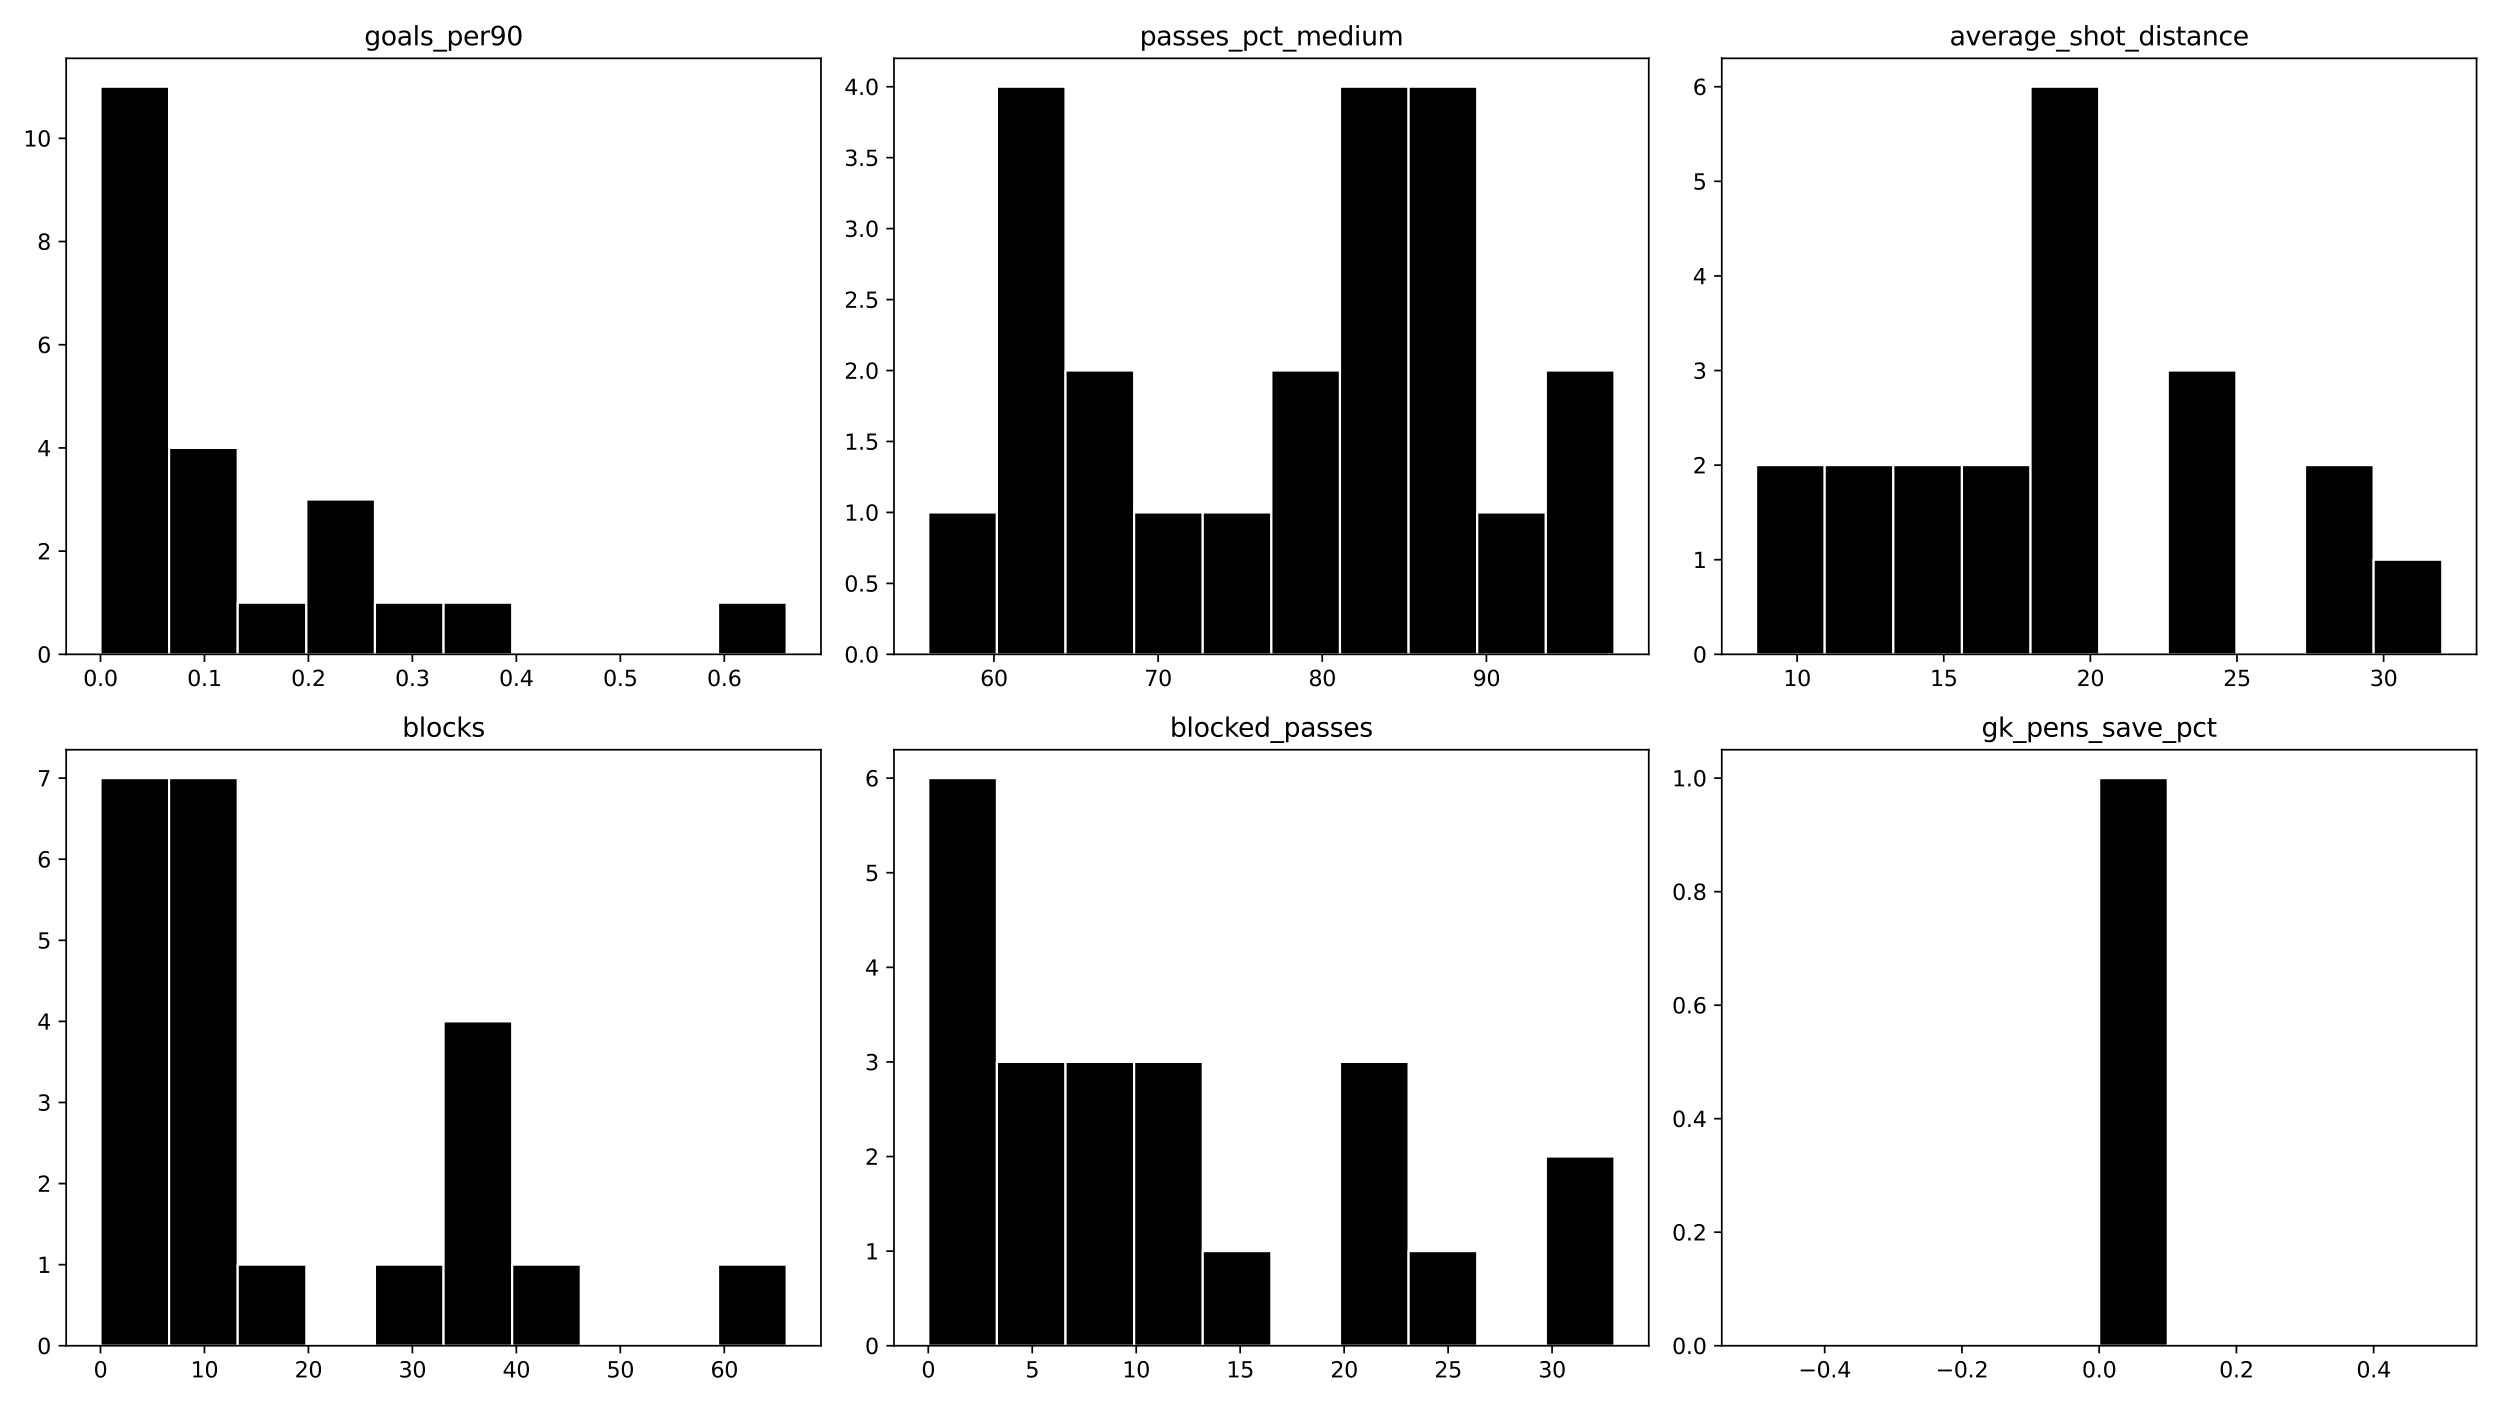 <?xml version="1.0" encoding="utf-8" standalone="no"?>
<!DOCTYPE svg PUBLIC "-//W3C//DTD SVG 1.1//EN"
  "http://www.w3.org/Graphics/SVG/1.1/DTD/svg11.dtd">
<svg xmlns:xlink="http://www.w3.org/1999/xlink" width="1152pt" height="648pt" viewBox="0 0 1152 648" xmlns="http://www.w3.org/2000/svg" version="1.1">
 <defs>
  <style type="text/css">*{stroke-linejoin: round; stroke-linecap: butt}</style>
 </defs>
 <g id="figure_1">
  <g id="patch_1">
   <path d="M 0 648 
L 1152 648 
L 1152 0 
L 0 0 
z
" style="fill: #ffffff"/>
  </g>
  <g id="axes_1">
   <g id="patch_2">
    <path d="M 30.49 301.52 
L 378.3 301.52 
L 378.3 26.88 
L 30.49 26.88 
z
" style="fill: #ffffff"/>
   </g>
   <g id="patch_3">
    <path d="M 46.3 301.52 
L 77.919 301.52 
L 77.919 39.958 
L 46.3 39.958 
z
" clip-path="url(#p03364b2d42)" style="stroke: #ffffff; stroke-linejoin: miter"/>
   </g>
   <g id="patch_4">
    <path d="M 77.919 301.52 
L 109.538 301.52 
L 109.538 206.407 
L 77.919 206.407 
z
" clip-path="url(#p03364b2d42)" style="stroke: #ffffff; stroke-linejoin: miter"/>
   </g>
   <g id="patch_5">
    <path d="M 109.538 301.52 
L 141.157 301.52 
L 141.157 277.742 
L 109.538 277.742 
z
" clip-path="url(#p03364b2d42)" style="stroke: #ffffff; stroke-linejoin: miter"/>
   </g>
   <g id="patch_6">
    <path d="M 141.157 301.52 
L 172.776 301.52 
L 172.776 230.185 
L 141.157 230.185 
z
" clip-path="url(#p03364b2d42)" style="stroke: #ffffff; stroke-linejoin: miter"/>
   </g>
   <g id="patch_7">
    <path d="M 172.776 301.52 
L 204.395 301.52 
L 204.395 277.742 
L 172.776 277.742 
z
" clip-path="url(#p03364b2d42)" style="stroke: #ffffff; stroke-linejoin: miter"/>
   </g>
   <g id="patch_8">
    <path d="M 204.395 301.52 
L 236.014 301.52 
L 236.014 277.742 
L 204.395 277.742 
z
" clip-path="url(#p03364b2d42)" style="stroke: #ffffff; stroke-linejoin: miter"/>
   </g>
   <g id="patch_9">
    <path d="M 236.014 301.52 
L 267.633 301.52 
L 267.633 301.52 
L 236.014 301.52 
z
" clip-path="url(#p03364b2d42)" style="stroke: #ffffff; stroke-linejoin: miter"/>
   </g>
   <g id="patch_10">
    <path d="M 267.633 301.52 
L 299.252 301.52 
L 299.252 301.52 
L 267.633 301.52 
z
" clip-path="url(#p03364b2d42)" style="stroke: #ffffff; stroke-linejoin: miter"/>
   </g>
   <g id="patch_11">
    <path d="M 299.252 301.52 
L 330.871 301.52 
L 330.871 301.52 
L 299.252 301.52 
z
" clip-path="url(#p03364b2d42)" style="stroke: #ffffff; stroke-linejoin: miter"/>
   </g>
   <g id="patch_12">
    <path d="M 330.871 301.52 
L 362.49 301.52 
L 362.49 277.742 
L 330.871 277.742 
z
" clip-path="url(#p03364b2d42)" style="stroke: #ffffff; stroke-linejoin: miter"/>
   </g>
   <g id="matplotlib.axis_1">
    <g id="xtick_1">
     <g id="line2d_1">
      <defs>
       <path id="md4f8eedb8b" d="M 0 0 
L 0 3.5 
" style="stroke: #000000; stroke-width: 0.8"/>
      </defs>
      <g>
       <use xlink:href="#md4f8eedb8b" x="46.3" y="301.52" style="stroke: #000000; stroke-width: 0.8"/>
      </g>
     </g>
     <g id="text_1">
      <!-- 0.0 -->
      <g transform="translate(38.348 316.118) scale(0.1 -0.1)">
       <defs>
        <path id="DejaVuSans-30" d="M 2034 4250 
Q 1547 4250 1301 3770 
Q 1056 3291 1056 2328 
Q 1056 1369 1301 889 
Q 1547 409 2034 409 
Q 2525 409 2770 889 
Q 3016 1369 3016 2328 
Q 3016 3291 2770 3770 
Q 2525 4250 2034 4250 
z
M 2034 4750 
Q 2819 4750 3233 4129 
Q 3647 3509 3647 2328 
Q 3647 1150 3233 529 
Q 2819 -91 2034 -91 
Q 1250 -91 836 529 
Q 422 1150 422 2328 
Q 422 3509 836 4129 
Q 1250 4750 2034 4750 
z
" transform="scale(0.016)"/>
        <path id="DejaVuSans-2e" d="M 684 794 
L 1344 794 
L 1344 0 
L 684 0 
L 684 794 
z
" transform="scale(0.016)"/>
       </defs>
       <use xlink:href="#DejaVuSans-30"/>
       <use xlink:href="#DejaVuSans-2e" transform="translate(63.623 0)"/>
       <use xlink:href="#DejaVuSans-30" transform="translate(95.41 0)"/>
      </g>
     </g>
    </g>
    <g id="xtick_2">
     <g id="line2d_2">
      <g>
       <use xlink:href="#md4f8eedb8b" x="94.207" y="301.52" style="stroke: #000000; stroke-width: 0.8"/>
      </g>
     </g>
     <g id="text_2">
      <!-- 0.1 -->
      <g transform="translate(86.256 316.118) scale(0.1 -0.1)">
       <defs>
        <path id="DejaVuSans-31" d="M 794 531 
L 1825 531 
L 1825 4091 
L 703 3866 
L 703 4441 
L 1819 4666 
L 2450 4666 
L 2450 531 
L 3481 531 
L 3481 0 
L 794 0 
L 794 531 
z
" transform="scale(0.016)"/>
       </defs>
       <use xlink:href="#DejaVuSans-30"/>
       <use xlink:href="#DejaVuSans-2e" transform="translate(63.623 0)"/>
       <use xlink:href="#DejaVuSans-31" transform="translate(95.41 0)"/>
      </g>
     </g>
    </g>
    <g id="xtick_3">
     <g id="line2d_3">
      <g>
       <use xlink:href="#md4f8eedb8b" x="142.115" y="301.52" style="stroke: #000000; stroke-width: 0.8"/>
      </g>
     </g>
     <g id="text_3">
      <!-- 0.2 -->
      <g transform="translate(134.163 316.118) scale(0.1 -0.1)">
       <defs>
        <path id="DejaVuSans-32" d="M 1228 531 
L 3431 531 
L 3431 0 
L 469 0 
L 469 531 
Q 828 903 1448 1529 
Q 2069 2156 2228 2338 
Q 2531 2678 2651 2914 
Q 2772 3150 2772 3378 
Q 2772 3750 2511 3984 
Q 2250 4219 1831 4219 
Q 1534 4219 1204 4116 
Q 875 4013 500 3803 
L 500 4441 
Q 881 4594 1212 4672 
Q 1544 4750 1819 4750 
Q 2544 4750 2975 4387 
Q 3406 4025 3406 3419 
Q 3406 3131 3298 2873 
Q 3191 2616 2906 2266 
Q 2828 2175 2409 1742 
Q 1991 1309 1228 531 
z
" transform="scale(0.016)"/>
       </defs>
       <use xlink:href="#DejaVuSans-30"/>
       <use xlink:href="#DejaVuSans-2e" transform="translate(63.623 0)"/>
       <use xlink:href="#DejaVuSans-32" transform="translate(95.41 0)"/>
      </g>
     </g>
    </g>
    <g id="xtick_4">
     <g id="line2d_4">
      <g>
       <use xlink:href="#md4f8eedb8b" x="190.023" y="301.52" style="stroke: #000000; stroke-width: 0.8"/>
      </g>
     </g>
     <g id="text_4">
      <!-- 0.3 -->
      <g transform="translate(182.071 316.118) scale(0.1 -0.1)">
       <defs>
        <path id="DejaVuSans-33" d="M 2597 2516 
Q 3050 2419 3304 2112 
Q 3559 1806 3559 1356 
Q 3559 666 3084 287 
Q 2609 -91 1734 -91 
Q 1441 -91 1130 -33 
Q 819 25 488 141 
L 488 750 
Q 750 597 1062 519 
Q 1375 441 1716 441 
Q 2309 441 2620 675 
Q 2931 909 2931 1356 
Q 2931 1769 2642 2001 
Q 2353 2234 1838 2234 
L 1294 2234 
L 1294 2753 
L 1863 2753 
Q 2328 2753 2575 2939 
Q 2822 3125 2822 3475 
Q 2822 3834 2567 4026 
Q 2313 4219 1838 4219 
Q 1578 4219 1281 4162 
Q 984 4106 628 3988 
L 628 4550 
Q 988 4650 1302 4700 
Q 1616 4750 1894 4750 
Q 2613 4750 3031 4423 
Q 3450 4097 3450 3541 
Q 3450 3153 3228 2886 
Q 3006 2619 2597 2516 
z
" transform="scale(0.016)"/>
       </defs>
       <use xlink:href="#DejaVuSans-30"/>
       <use xlink:href="#DejaVuSans-2e" transform="translate(63.623 0)"/>
       <use xlink:href="#DejaVuSans-33" transform="translate(95.41 0)"/>
      </g>
     </g>
    </g>
    <g id="xtick_5">
     <g id="line2d_5">
      <g>
       <use xlink:href="#md4f8eedb8b" x="237.93" y="301.52" style="stroke: #000000; stroke-width: 0.8"/>
      </g>
     </g>
     <g id="text_5">
      <!-- 0.4 -->
      <g transform="translate(229.979 316.118) scale(0.1 -0.1)">
       <defs>
        <path id="DejaVuSans-34" d="M 2419 4116 
L 825 1625 
L 2419 1625 
L 2419 4116 
z
M 2253 4666 
L 3047 4666 
L 3047 1625 
L 3713 1625 
L 3713 1100 
L 3047 1100 
L 3047 0 
L 2419 0 
L 2419 1100 
L 313 1100 
L 313 1709 
L 2253 4666 
z
" transform="scale(0.016)"/>
       </defs>
       <use xlink:href="#DejaVuSans-30"/>
       <use xlink:href="#DejaVuSans-2e" transform="translate(63.623 0)"/>
       <use xlink:href="#DejaVuSans-34" transform="translate(95.41 0)"/>
      </g>
     </g>
    </g>
    <g id="xtick_6">
     <g id="line2d_6">
      <g>
       <use xlink:href="#md4f8eedb8b" x="285.838" y="301.52" style="stroke: #000000; stroke-width: 0.8"/>
      </g>
     </g>
     <g id="text_6">
      <!-- 0.5 -->
      <g transform="translate(277.887 316.118) scale(0.1 -0.1)">
       <defs>
        <path id="DejaVuSans-35" d="M 691 4666 
L 3169 4666 
L 3169 4134 
L 1269 4134 
L 1269 2991 
Q 1406 3038 1543 3061 
Q 1681 3084 1819 3084 
Q 2600 3084 3056 2656 
Q 3513 2228 3513 1497 
Q 3513 744 3044 326 
Q 2575 -91 1722 -91 
Q 1428 -91 1123 -41 
Q 819 9 494 109 
L 494 744 
Q 775 591 1075 516 
Q 1375 441 1709 441 
Q 2250 441 2565 725 
Q 2881 1009 2881 1497 
Q 2881 1984 2565 2268 
Q 2250 2553 1709 2553 
Q 1456 2553 1204 2497 
Q 953 2441 691 2322 
L 691 4666 
z
" transform="scale(0.016)"/>
       </defs>
       <use xlink:href="#DejaVuSans-30"/>
       <use xlink:href="#DejaVuSans-2e" transform="translate(63.623 0)"/>
       <use xlink:href="#DejaVuSans-35" transform="translate(95.41 0)"/>
      </g>
     </g>
    </g>
    <g id="xtick_7">
     <g id="line2d_7">
      <g>
       <use xlink:href="#md4f8eedb8b" x="333.746" y="301.52" style="stroke: #000000; stroke-width: 0.8"/>
      </g>
     </g>
     <g id="text_7">
      <!-- 0.6 -->
      <g transform="translate(325.794 316.118) scale(0.1 -0.1)">
       <defs>
        <path id="DejaVuSans-36" d="M 2113 2584 
Q 1688 2584 1439 2293 
Q 1191 2003 1191 1497 
Q 1191 994 1439 701 
Q 1688 409 2113 409 
Q 2538 409 2786 701 
Q 3034 994 3034 1497 
Q 3034 2003 2786 2293 
Q 2538 2584 2113 2584 
z
M 3366 4563 
L 3366 3988 
Q 3128 4100 2886 4159 
Q 2644 4219 2406 4219 
Q 1781 4219 1451 3797 
Q 1122 3375 1075 2522 
Q 1259 2794 1537 2939 
Q 1816 3084 2150 3084 
Q 2853 3084 3261 2657 
Q 3669 2231 3669 1497 
Q 3669 778 3244 343 
Q 2819 -91 2113 -91 
Q 1303 -91 875 529 
Q 447 1150 447 2328 
Q 447 3434 972 4092 
Q 1497 4750 2381 4750 
Q 2619 4750 2861 4703 
Q 3103 4656 3366 4563 
z
" transform="scale(0.016)"/>
       </defs>
       <use xlink:href="#DejaVuSans-30"/>
       <use xlink:href="#DejaVuSans-2e" transform="translate(63.623 0)"/>
       <use xlink:href="#DejaVuSans-36" transform="translate(95.41 0)"/>
      </g>
     </g>
    </g>
   </g>
   <g id="matplotlib.axis_2">
    <g id="ytick_1">
     <g id="line2d_8">
      <defs>
       <path id="m82d632254b" d="M 0 0 
L -3.5 0 
" style="stroke: #000000; stroke-width: 0.8"/>
      </defs>
      <g>
       <use xlink:href="#m82d632254b" x="30.49" y="301.52" style="stroke: #000000; stroke-width: 0.8"/>
      </g>
     </g>
     <g id="text_8">
      <!-- 0 -->
      <g transform="translate(17.128 305.319) scale(0.1 -0.1)">
       <use xlink:href="#DejaVuSans-30"/>
      </g>
     </g>
    </g>
    <g id="ytick_2">
     <g id="line2d_9">
      <g>
       <use xlink:href="#m82d632254b" x="30.49" y="253.963" style="stroke: #000000; stroke-width: 0.8"/>
      </g>
     </g>
     <g id="text_9">
      <!-- 2 -->
      <g transform="translate(17.128 257.763) scale(0.1 -0.1)">
       <use xlink:href="#DejaVuSans-32"/>
      </g>
     </g>
    </g>
    <g id="ytick_3">
     <g id="line2d_10">
      <g>
       <use xlink:href="#m82d632254b" x="30.49" y="206.407" style="stroke: #000000; stroke-width: 0.8"/>
      </g>
     </g>
     <g id="text_10">
      <!-- 4 -->
      <g transform="translate(17.128 210.206) scale(0.1 -0.1)">
       <use xlink:href="#DejaVuSans-34"/>
      </g>
     </g>
    </g>
    <g id="ytick_4">
     <g id="line2d_11">
      <g>
       <use xlink:href="#m82d632254b" x="30.49" y="158.85" style="stroke: #000000; stroke-width: 0.8"/>
      </g>
     </g>
     <g id="text_11">
      <!-- 6 -->
      <g transform="translate(17.128 162.649) scale(0.1 -0.1)">
       <use xlink:href="#DejaVuSans-36"/>
      </g>
     </g>
    </g>
    <g id="ytick_5">
     <g id="line2d_12">
      <g>
       <use xlink:href="#m82d632254b" x="30.49" y="111.293" style="stroke: #000000; stroke-width: 0.8"/>
      </g>
     </g>
     <g id="text_12">
      <!-- 8 -->
      <g transform="translate(17.128 115.092) scale(0.1 -0.1)">
       <defs>
        <path id="DejaVuSans-38" d="M 2034 2216 
Q 1584 2216 1326 1975 
Q 1069 1734 1069 1313 
Q 1069 891 1326 650 
Q 1584 409 2034 409 
Q 2484 409 2743 651 
Q 3003 894 3003 1313 
Q 3003 1734 2745 1975 
Q 2488 2216 2034 2216 
z
M 1403 2484 
Q 997 2584 770 2862 
Q 544 3141 544 3541 
Q 544 4100 942 4425 
Q 1341 4750 2034 4750 
Q 2731 4750 3128 4425 
Q 3525 4100 3525 3541 
Q 3525 3141 3298 2862 
Q 3072 2584 2669 2484 
Q 3125 2378 3379 2068 
Q 3634 1759 3634 1313 
Q 3634 634 3220 271 
Q 2806 -91 2034 -91 
Q 1263 -91 848 271 
Q 434 634 434 1313 
Q 434 1759 690 2068 
Q 947 2378 1403 2484 
z
M 1172 3481 
Q 1172 3119 1398 2916 
Q 1625 2713 2034 2713 
Q 2441 2713 2670 2916 
Q 2900 3119 2900 3481 
Q 2900 3844 2670 4047 
Q 2441 4250 2034 4250 
Q 1625 4250 1398 4047 
Q 1172 3844 1172 3481 
z
" transform="scale(0.016)"/>
       </defs>
       <use xlink:href="#DejaVuSans-38"/>
      </g>
     </g>
    </g>
    <g id="ytick_6">
     <g id="line2d_13">
      <g>
       <use xlink:href="#m82d632254b" x="30.49" y="63.736" style="stroke: #000000; stroke-width: 0.8"/>
      </g>
     </g>
     <g id="text_13">
      <!-- 10 -->
      <g transform="translate(10.765 67.536) scale(0.1 -0.1)">
       <use xlink:href="#DejaVuSans-31"/>
       <use xlink:href="#DejaVuSans-30" transform="translate(63.623 0)"/>
      </g>
     </g>
    </g>
   </g>
   <g id="patch_13">
    <path d="M 30.49 301.52 
L 30.49 26.88 
" style="fill: none; stroke: #000000; stroke-width: 0.8; stroke-linejoin: miter; stroke-linecap: square"/>
   </g>
   <g id="patch_14">
    <path d="M 378.3 301.52 
L 378.3 26.88 
" style="fill: none; stroke: #000000; stroke-width: 0.8; stroke-linejoin: miter; stroke-linecap: square"/>
   </g>
   <g id="patch_15">
    <path d="M 30.49 301.52 
L 378.3 301.52 
" style="fill: none; stroke: #000000; stroke-width: 0.8; stroke-linejoin: miter; stroke-linecap: square"/>
   </g>
   <g id="patch_16">
    <path d="M 30.49 26.88 
L 378.3 26.88 
" style="fill: none; stroke: #000000; stroke-width: 0.8; stroke-linejoin: miter; stroke-linecap: square"/>
   </g>
   <g id="text_14">
    <!-- goals_per90 -->
    <g transform="translate(167.843 20.88) scale(0.12 -0.12)">
     <defs>
      <path id="DejaVuSans-67" d="M 2906 1791 
Q 2906 2416 2648 2759 
Q 2391 3103 1925 3103 
Q 1463 3103 1205 2759 
Q 947 2416 947 1791 
Q 947 1169 1205 825 
Q 1463 481 1925 481 
Q 2391 481 2648 825 
Q 2906 1169 2906 1791 
z
M 3481 434 
Q 3481 -459 3084 -895 
Q 2688 -1331 1869 -1331 
Q 1566 -1331 1297 -1286 
Q 1028 -1241 775 -1147 
L 775 -588 
Q 1028 -725 1275 -790 
Q 1522 -856 1778 -856 
Q 2344 -856 2625 -561 
Q 2906 -266 2906 331 
L 2906 616 
Q 2728 306 2450 153 
Q 2172 0 1784 0 
Q 1141 0 747 490 
Q 353 981 353 1791 
Q 353 2603 747 3093 
Q 1141 3584 1784 3584 
Q 2172 3584 2450 3431 
Q 2728 3278 2906 2969 
L 2906 3500 
L 3481 3500 
L 3481 434 
z
" transform="scale(0.016)"/>
      <path id="DejaVuSans-6f" d="M 1959 3097 
Q 1497 3097 1228 2736 
Q 959 2375 959 1747 
Q 959 1119 1226 758 
Q 1494 397 1959 397 
Q 2419 397 2687 759 
Q 2956 1122 2956 1747 
Q 2956 2369 2687 2733 
Q 2419 3097 1959 3097 
z
M 1959 3584 
Q 2709 3584 3137 3096 
Q 3566 2609 3566 1747 
Q 3566 888 3137 398 
Q 2709 -91 1959 -91 
Q 1206 -91 779 398 
Q 353 888 353 1747 
Q 353 2609 779 3096 
Q 1206 3584 1959 3584 
z
" transform="scale(0.016)"/>
      <path id="DejaVuSans-61" d="M 2194 1759 
Q 1497 1759 1228 1600 
Q 959 1441 959 1056 
Q 959 750 1161 570 
Q 1363 391 1709 391 
Q 2188 391 2477 730 
Q 2766 1069 2766 1631 
L 2766 1759 
L 2194 1759 
z
M 3341 1997 
L 3341 0 
L 2766 0 
L 2766 531 
Q 2569 213 2275 61 
Q 1981 -91 1556 -91 
Q 1019 -91 701 211 
Q 384 513 384 1019 
Q 384 1609 779 1909 
Q 1175 2209 1959 2209 
L 2766 2209 
L 2766 2266 
Q 2766 2663 2505 2880 
Q 2244 3097 1772 3097 
Q 1472 3097 1187 3025 
Q 903 2953 641 2809 
L 641 3341 
Q 956 3463 1253 3523 
Q 1550 3584 1831 3584 
Q 2591 3584 2966 3190 
Q 3341 2797 3341 1997 
z
" transform="scale(0.016)"/>
      <path id="DejaVuSans-6c" d="M 603 4863 
L 1178 4863 
L 1178 0 
L 603 0 
L 603 4863 
z
" transform="scale(0.016)"/>
      <path id="DejaVuSans-73" d="M 2834 3397 
L 2834 2853 
Q 2591 2978 2328 3040 
Q 2066 3103 1784 3103 
Q 1356 3103 1142 2972 
Q 928 2841 928 2578 
Q 928 2378 1081 2264 
Q 1234 2150 1697 2047 
L 1894 2003 
Q 2506 1872 2764 1633 
Q 3022 1394 3022 966 
Q 3022 478 2636 193 
Q 2250 -91 1575 -91 
Q 1294 -91 989 -36 
Q 684 19 347 128 
L 347 722 
Q 666 556 975 473 
Q 1284 391 1588 391 
Q 1994 391 2212 530 
Q 2431 669 2431 922 
Q 2431 1156 2273 1281 
Q 2116 1406 1581 1522 
L 1381 1569 
Q 847 1681 609 1914 
Q 372 2147 372 2553 
Q 372 3047 722 3315 
Q 1072 3584 1716 3584 
Q 2034 3584 2315 3537 
Q 2597 3491 2834 3397 
z
" transform="scale(0.016)"/>
      <path id="DejaVuSans-5f" d="M 3263 -1063 
L 3263 -1509 
L -63 -1509 
L -63 -1063 
L 3263 -1063 
z
" transform="scale(0.016)"/>
      <path id="DejaVuSans-70" d="M 1159 525 
L 1159 -1331 
L 581 -1331 
L 581 3500 
L 1159 3500 
L 1159 2969 
Q 1341 3281 1617 3432 
Q 1894 3584 2278 3584 
Q 2916 3584 3314 3078 
Q 3713 2572 3713 1747 
Q 3713 922 3314 415 
Q 2916 -91 2278 -91 
Q 1894 -91 1617 61 
Q 1341 213 1159 525 
z
M 3116 1747 
Q 3116 2381 2855 2742 
Q 2594 3103 2138 3103 
Q 1681 3103 1420 2742 
Q 1159 2381 1159 1747 
Q 1159 1113 1420 752 
Q 1681 391 2138 391 
Q 2594 391 2855 752 
Q 3116 1113 3116 1747 
z
" transform="scale(0.016)"/>
      <path id="DejaVuSans-65" d="M 3597 1894 
L 3597 1613 
L 953 1613 
Q 991 1019 1311 708 
Q 1631 397 2203 397 
Q 2534 397 2845 478 
Q 3156 559 3463 722 
L 3463 178 
Q 3153 47 2828 -22 
Q 2503 -91 2169 -91 
Q 1331 -91 842 396 
Q 353 884 353 1716 
Q 353 2575 817 3079 
Q 1281 3584 2069 3584 
Q 2775 3584 3186 3129 
Q 3597 2675 3597 1894 
z
M 3022 2063 
Q 3016 2534 2758 2815 
Q 2500 3097 2075 3097 
Q 1594 3097 1305 2825 
Q 1016 2553 972 2059 
L 3022 2063 
z
" transform="scale(0.016)"/>
      <path id="DejaVuSans-72" d="M 2631 2963 
Q 2534 3019 2420 3045 
Q 2306 3072 2169 3072 
Q 1681 3072 1420 2755 
Q 1159 2438 1159 1844 
L 1159 0 
L 581 0 
L 581 3500 
L 1159 3500 
L 1159 2956 
Q 1341 3275 1631 3429 
Q 1922 3584 2338 3584 
Q 2397 3584 2469 3576 
Q 2541 3569 2628 3553 
L 2631 2963 
z
" transform="scale(0.016)"/>
      <path id="DejaVuSans-39" d="M 703 97 
L 703 672 
Q 941 559 1184 500 
Q 1428 441 1663 441 
Q 2288 441 2617 861 
Q 2947 1281 2994 2138 
Q 2813 1869 2534 1725 
Q 2256 1581 1919 1581 
Q 1219 1581 811 2004 
Q 403 2428 403 3163 
Q 403 3881 828 4315 
Q 1253 4750 1959 4750 
Q 2769 4750 3195 4129 
Q 3622 3509 3622 2328 
Q 3622 1225 3098 567 
Q 2575 -91 1691 -91 
Q 1453 -91 1209 -44 
Q 966 3 703 97 
z
M 1959 2075 
Q 2384 2075 2632 2365 
Q 2881 2656 2881 3163 
Q 2881 3666 2632 3958 
Q 2384 4250 1959 4250 
Q 1534 4250 1286 3958 
Q 1038 3666 1038 3163 
Q 1038 2656 1286 2365 
Q 1534 2075 1959 2075 
z
" transform="scale(0.016)"/>
     </defs>
     <use xlink:href="#DejaVuSans-67"/>
     <use xlink:href="#DejaVuSans-6f" transform="translate(63.477 0)"/>
     <use xlink:href="#DejaVuSans-61" transform="translate(124.658 0)"/>
     <use xlink:href="#DejaVuSans-6c" transform="translate(185.938 0)"/>
     <use xlink:href="#DejaVuSans-73" transform="translate(213.721 0)"/>
     <use xlink:href="#DejaVuSans-5f" transform="translate(265.82 0)"/>
     <use xlink:href="#DejaVuSans-70" transform="translate(315.82 0)"/>
     <use xlink:href="#DejaVuSans-65" transform="translate(379.297 0)"/>
     <use xlink:href="#DejaVuSans-72" transform="translate(440.82 0)"/>
     <use xlink:href="#DejaVuSans-39" transform="translate(481.934 0)"/>
     <use xlink:href="#DejaVuSans-30" transform="translate(545.557 0)"/>
    </g>
   </g>
  </g>
  <g id="axes_2">
   <g id="patch_17">
    <path d="M 411.94 301.52 
L 759.75 301.52 
L 759.75 26.88 
L 411.94 26.88 
z
" style="fill: #ffffff"/>
   </g>
   <g id="patch_18">
    <path d="M 427.75 301.52 
L 459.369 301.52 
L 459.369 236.13 
L 427.75 236.13 
z
" clip-path="url(#p63a7c4509f)" style="stroke: #ffffff; stroke-linejoin: miter"/>
   </g>
   <g id="patch_19">
    <path d="M 459.369 301.52 
L 490.988 301.52 
L 490.988 39.958 
L 459.369 39.958 
z
" clip-path="url(#p63a7c4509f)" style="stroke: #ffffff; stroke-linejoin: miter"/>
   </g>
   <g id="patch_20">
    <path d="M 490.988 301.52 
L 522.607 301.52 
L 522.607 170.739 
L 490.988 170.739 
z
" clip-path="url(#p63a7c4509f)" style="stroke: #ffffff; stroke-linejoin: miter"/>
   </g>
   <g id="patch_21">
    <path d="M 522.607 301.52 
L 554.226 301.52 
L 554.226 236.13 
L 522.607 236.13 
z
" clip-path="url(#p63a7c4509f)" style="stroke: #ffffff; stroke-linejoin: miter"/>
   </g>
   <g id="patch_22">
    <path d="M 554.226 301.52 
L 585.845 301.52 
L 585.845 236.13 
L 554.226 236.13 
z
" clip-path="url(#p63a7c4509f)" style="stroke: #ffffff; stroke-linejoin: miter"/>
   </g>
   <g id="patch_23">
    <path d="M 585.845 301.52 
L 617.464 301.52 
L 617.464 170.739 
L 585.845 170.739 
z
" clip-path="url(#p63a7c4509f)" style="stroke: #ffffff; stroke-linejoin: miter"/>
   </g>
   <g id="patch_24">
    <path d="M 617.464 301.52 
L 649.083 301.52 
L 649.083 39.958 
L 617.464 39.958 
z
" clip-path="url(#p63a7c4509f)" style="stroke: #ffffff; stroke-linejoin: miter"/>
   </g>
   <g id="patch_25">
    <path d="M 649.083 301.52 
L 680.702 301.52 
L 680.702 39.958 
L 649.083 39.958 
z
" clip-path="url(#p63a7c4509f)" style="stroke: #ffffff; stroke-linejoin: miter"/>
   </g>
   <g id="patch_26">
    <path d="M 680.702 301.52 
L 712.321 301.52 
L 712.321 236.13 
L 680.702 236.13 
z
" clip-path="url(#p63a7c4509f)" style="stroke: #ffffff; stroke-linejoin: miter"/>
   </g>
   <g id="patch_27">
    <path d="M 712.321 301.52 
L 743.94 301.52 
L 743.94 170.739 
L 712.321 170.739 
z
" clip-path="url(#p63a7c4509f)" style="stroke: #ffffff; stroke-linejoin: miter"/>
   </g>
   <g id="matplotlib.axis_3">
    <g id="xtick_8">
     <g id="line2d_14">
      <g>
       <use xlink:href="#md4f8eedb8b" x="458.007" y="301.52" style="stroke: #000000; stroke-width: 0.8"/>
      </g>
     </g>
     <g id="text_15">
      <!-- 60 -->
      <g transform="translate(451.645 316.118) scale(0.1 -0.1)">
       <use xlink:href="#DejaVuSans-36"/>
       <use xlink:href="#DejaVuSans-30" transform="translate(63.623 0)"/>
      </g>
     </g>
    </g>
    <g id="xtick_9">
     <g id="line2d_15">
      <g>
       <use xlink:href="#md4f8eedb8b" x="533.651" y="301.52" style="stroke: #000000; stroke-width: 0.8"/>
      </g>
     </g>
     <g id="text_16">
      <!-- 70 -->
      <g transform="translate(527.288 316.118) scale(0.1 -0.1)">
       <defs>
        <path id="DejaVuSans-37" d="M 525 4666 
L 3525 4666 
L 3525 4397 
L 1831 0 
L 1172 0 
L 2766 4134 
L 525 4134 
L 525 4666 
z
" transform="scale(0.016)"/>
       </defs>
       <use xlink:href="#DejaVuSans-37"/>
       <use xlink:href="#DejaVuSans-30" transform="translate(63.623 0)"/>
      </g>
     </g>
    </g>
    <g id="xtick_10">
     <g id="line2d_16">
      <g>
       <use xlink:href="#md4f8eedb8b" x="609.295" y="301.52" style="stroke: #000000; stroke-width: 0.8"/>
      </g>
     </g>
     <g id="text_17">
      <!-- 80 -->
      <g transform="translate(602.932 316.118) scale(0.1 -0.1)">
       <use xlink:href="#DejaVuSans-38"/>
       <use xlink:href="#DejaVuSans-30" transform="translate(63.623 0)"/>
      </g>
     </g>
    </g>
    <g id="xtick_11">
     <g id="line2d_17">
      <g>
       <use xlink:href="#md4f8eedb8b" x="684.938" y="301.52" style="stroke: #000000; stroke-width: 0.8"/>
      </g>
     </g>
     <g id="text_18">
      <!-- 90 -->
      <g transform="translate(678.576 316.118) scale(0.1 -0.1)">
       <use xlink:href="#DejaVuSans-39"/>
       <use xlink:href="#DejaVuSans-30" transform="translate(63.623 0)"/>
      </g>
     </g>
    </g>
   </g>
   <g id="matplotlib.axis_4">
    <g id="ytick_7">
     <g id="line2d_18">
      <g>
       <use xlink:href="#m82d632254b" x="411.94" y="301.52" style="stroke: #000000; stroke-width: 0.8"/>
      </g>
     </g>
     <g id="text_19">
      <!-- 0.0 -->
      <g transform="translate(389.037 305.319) scale(0.1 -0.1)">
       <use xlink:href="#DejaVuSans-30"/>
       <use xlink:href="#DejaVuSans-2e" transform="translate(63.623 0)"/>
       <use xlink:href="#DejaVuSans-30" transform="translate(95.41 0)"/>
      </g>
     </g>
    </g>
    <g id="ytick_8">
     <g id="line2d_19">
      <g>
       <use xlink:href="#m82d632254b" x="411.94" y="268.825" style="stroke: #000000; stroke-width: 0.8"/>
      </g>
     </g>
     <g id="text_20">
      <!-- 0.5 -->
      <g transform="translate(389.037 272.624) scale(0.1 -0.1)">
       <use xlink:href="#DejaVuSans-30"/>
       <use xlink:href="#DejaVuSans-2e" transform="translate(63.623 0)"/>
       <use xlink:href="#DejaVuSans-35" transform="translate(95.41 0)"/>
      </g>
     </g>
    </g>
    <g id="ytick_9">
     <g id="line2d_20">
      <g>
       <use xlink:href="#m82d632254b" x="411.94" y="236.13" style="stroke: #000000; stroke-width: 0.8"/>
      </g>
     </g>
     <g id="text_21">
      <!-- 1.0 -->
      <g transform="translate(389.037 239.929) scale(0.1 -0.1)">
       <use xlink:href="#DejaVuSans-31"/>
       <use xlink:href="#DejaVuSans-2e" transform="translate(63.623 0)"/>
       <use xlink:href="#DejaVuSans-30" transform="translate(95.41 0)"/>
      </g>
     </g>
    </g>
    <g id="ytick_10">
     <g id="line2d_21">
      <g>
       <use xlink:href="#m82d632254b" x="411.94" y="203.434" style="stroke: #000000; stroke-width: 0.8"/>
      </g>
     </g>
     <g id="text_22">
      <!-- 1.5 -->
      <g transform="translate(389.037 207.234) scale(0.1 -0.1)">
       <use xlink:href="#DejaVuSans-31"/>
       <use xlink:href="#DejaVuSans-2e" transform="translate(63.623 0)"/>
       <use xlink:href="#DejaVuSans-35" transform="translate(95.41 0)"/>
      </g>
     </g>
    </g>
    <g id="ytick_11">
     <g id="line2d_22">
      <g>
       <use xlink:href="#m82d632254b" x="411.94" y="170.739" style="stroke: #000000; stroke-width: 0.8"/>
      </g>
     </g>
     <g id="text_23">
      <!-- 2.0 -->
      <g transform="translate(389.037 174.538) scale(0.1 -0.1)">
       <use xlink:href="#DejaVuSans-32"/>
       <use xlink:href="#DejaVuSans-2e" transform="translate(63.623 0)"/>
       <use xlink:href="#DejaVuSans-30" transform="translate(95.41 0)"/>
      </g>
     </g>
    </g>
    <g id="ytick_12">
     <g id="line2d_23">
      <g>
       <use xlink:href="#m82d632254b" x="411.94" y="138.044" style="stroke: #000000; stroke-width: 0.8"/>
      </g>
     </g>
     <g id="text_24">
      <!-- 2.5 -->
      <g transform="translate(389.037 141.843) scale(0.1 -0.1)">
       <use xlink:href="#DejaVuSans-32"/>
       <use xlink:href="#DejaVuSans-2e" transform="translate(63.623 0)"/>
       <use xlink:href="#DejaVuSans-35" transform="translate(95.41 0)"/>
      </g>
     </g>
    </g>
    <g id="ytick_13">
     <g id="line2d_24">
      <g>
       <use xlink:href="#m82d632254b" x="411.94" y="105.349" style="stroke: #000000; stroke-width: 0.8"/>
      </g>
     </g>
     <g id="text_25">
      <!-- 3.0 -->
      <g transform="translate(389.037 109.148) scale(0.1 -0.1)">
       <use xlink:href="#DejaVuSans-33"/>
       <use xlink:href="#DejaVuSans-2e" transform="translate(63.623 0)"/>
       <use xlink:href="#DejaVuSans-30" transform="translate(95.41 0)"/>
      </g>
     </g>
    </g>
    <g id="ytick_14">
     <g id="line2d_25">
      <g>
       <use xlink:href="#m82d632254b" x="411.94" y="72.653" style="stroke: #000000; stroke-width: 0.8"/>
      </g>
     </g>
     <g id="text_26">
      <!-- 3.5 -->
      <g transform="translate(389.037 76.453) scale(0.1 -0.1)">
       <use xlink:href="#DejaVuSans-33"/>
       <use xlink:href="#DejaVuSans-2e" transform="translate(63.623 0)"/>
       <use xlink:href="#DejaVuSans-35" transform="translate(95.41 0)"/>
      </g>
     </g>
    </g>
    <g id="ytick_15">
     <g id="line2d_26">
      <g>
       <use xlink:href="#m82d632254b" x="411.94" y="39.958" style="stroke: #000000; stroke-width: 0.8"/>
      </g>
     </g>
     <g id="text_27">
      <!-- 4.0 -->
      <g transform="translate(389.037 43.757) scale(0.1 -0.1)">
       <use xlink:href="#DejaVuSans-34"/>
       <use xlink:href="#DejaVuSans-2e" transform="translate(63.623 0)"/>
       <use xlink:href="#DejaVuSans-30" transform="translate(95.41 0)"/>
      </g>
     </g>
    </g>
   </g>
   <g id="patch_28">
    <path d="M 411.94 301.52 
L 411.94 26.88 
" style="fill: none; stroke: #000000; stroke-width: 0.8; stroke-linejoin: miter; stroke-linecap: square"/>
   </g>
   <g id="patch_29">
    <path d="M 759.75 301.52 
L 759.75 26.88 
" style="fill: none; stroke: #000000; stroke-width: 0.8; stroke-linejoin: miter; stroke-linecap: square"/>
   </g>
   <g id="patch_30">
    <path d="M 411.94 301.52 
L 759.75 301.52 
" style="fill: none; stroke: #000000; stroke-width: 0.8; stroke-linejoin: miter; stroke-linecap: square"/>
   </g>
   <g id="patch_31">
    <path d="M 411.94 26.88 
L 759.75 26.88 
" style="fill: none; stroke: #000000; stroke-width: 0.8; stroke-linejoin: miter; stroke-linecap: square"/>
   </g>
   <g id="text_28">
    <!-- passes_pct_medium -->
    <g transform="translate(525.171 20.88) scale(0.12 -0.12)">
     <defs>
      <path id="DejaVuSans-63" d="M 3122 3366 
L 3122 2828 
Q 2878 2963 2633 3030 
Q 2388 3097 2138 3097 
Q 1578 3097 1268 2742 
Q 959 2388 959 1747 
Q 959 1106 1268 751 
Q 1578 397 2138 397 
Q 2388 397 2633 464 
Q 2878 531 3122 666 
L 3122 134 
Q 2881 22 2623 -34 
Q 2366 -91 2075 -91 
Q 1284 -91 818 406 
Q 353 903 353 1747 
Q 353 2603 823 3093 
Q 1294 3584 2113 3584 
Q 2378 3584 2631 3529 
Q 2884 3475 3122 3366 
z
" transform="scale(0.016)"/>
      <path id="DejaVuSans-74" d="M 1172 4494 
L 1172 3500 
L 2356 3500 
L 2356 3053 
L 1172 3053 
L 1172 1153 
Q 1172 725 1289 603 
Q 1406 481 1766 481 
L 2356 481 
L 2356 0 
L 1766 0 
Q 1100 0 847 248 
Q 594 497 594 1153 
L 594 3053 
L 172 3053 
L 172 3500 
L 594 3500 
L 594 4494 
L 1172 4494 
z
" transform="scale(0.016)"/>
      <path id="DejaVuSans-6d" d="M 3328 2828 
Q 3544 3216 3844 3400 
Q 4144 3584 4550 3584 
Q 5097 3584 5394 3201 
Q 5691 2819 5691 2113 
L 5691 0 
L 5113 0 
L 5113 2094 
Q 5113 2597 4934 2840 
Q 4756 3084 4391 3084 
Q 3944 3084 3684 2787 
Q 3425 2491 3425 1978 
L 3425 0 
L 2847 0 
L 2847 2094 
Q 2847 2600 2669 2842 
Q 2491 3084 2119 3084 
Q 1678 3084 1418 2786 
Q 1159 2488 1159 1978 
L 1159 0 
L 581 0 
L 581 3500 
L 1159 3500 
L 1159 2956 
Q 1356 3278 1631 3431 
Q 1906 3584 2284 3584 
Q 2666 3584 2933 3390 
Q 3200 3197 3328 2828 
z
" transform="scale(0.016)"/>
      <path id="DejaVuSans-64" d="M 2906 2969 
L 2906 4863 
L 3481 4863 
L 3481 0 
L 2906 0 
L 2906 525 
Q 2725 213 2448 61 
Q 2172 -91 1784 -91 
Q 1150 -91 751 415 
Q 353 922 353 1747 
Q 353 2572 751 3078 
Q 1150 3584 1784 3584 
Q 2172 3584 2448 3432 
Q 2725 3281 2906 2969 
z
M 947 1747 
Q 947 1113 1208 752 
Q 1469 391 1925 391 
Q 2381 391 2643 752 
Q 2906 1113 2906 1747 
Q 2906 2381 2643 2742 
Q 2381 3103 1925 3103 
Q 1469 3103 1208 2742 
Q 947 2381 947 1747 
z
" transform="scale(0.016)"/>
      <path id="DejaVuSans-69" d="M 603 3500 
L 1178 3500 
L 1178 0 
L 603 0 
L 603 3500 
z
M 603 4863 
L 1178 4863 
L 1178 4134 
L 603 4134 
L 603 4863 
z
" transform="scale(0.016)"/>
      <path id="DejaVuSans-75" d="M 544 1381 
L 544 3500 
L 1119 3500 
L 1119 1403 
Q 1119 906 1312 657 
Q 1506 409 1894 409 
Q 2359 409 2629 706 
Q 2900 1003 2900 1516 
L 2900 3500 
L 3475 3500 
L 3475 0 
L 2900 0 
L 2900 538 
Q 2691 219 2414 64 
Q 2138 -91 1772 -91 
Q 1169 -91 856 284 
Q 544 659 544 1381 
z
M 1991 3584 
L 1991 3584 
z
" transform="scale(0.016)"/>
     </defs>
     <use xlink:href="#DejaVuSans-70"/>
     <use xlink:href="#DejaVuSans-61" transform="translate(63.477 0)"/>
     <use xlink:href="#DejaVuSans-73" transform="translate(124.756 0)"/>
     <use xlink:href="#DejaVuSans-73" transform="translate(176.855 0)"/>
     <use xlink:href="#DejaVuSans-65" transform="translate(228.955 0)"/>
     <use xlink:href="#DejaVuSans-73" transform="translate(290.479 0)"/>
     <use xlink:href="#DejaVuSans-5f" transform="translate(342.578 0)"/>
     <use xlink:href="#DejaVuSans-70" transform="translate(392.578 0)"/>
     <use xlink:href="#DejaVuSans-63" transform="translate(456.055 0)"/>
     <use xlink:href="#DejaVuSans-74" transform="translate(511.035 0)"/>
     <use xlink:href="#DejaVuSans-5f" transform="translate(550.244 0)"/>
     <use xlink:href="#DejaVuSans-6d" transform="translate(600.244 0)"/>
     <use xlink:href="#DejaVuSans-65" transform="translate(697.656 0)"/>
     <use xlink:href="#DejaVuSans-64" transform="translate(759.18 0)"/>
     <use xlink:href="#DejaVuSans-69" transform="translate(822.656 0)"/>
     <use xlink:href="#DejaVuSans-75" transform="translate(850.439 0)"/>
     <use xlink:href="#DejaVuSans-6d" transform="translate(913.818 0)"/>
    </g>
   </g>
  </g>
  <g id="axes_3">
   <g id="patch_32">
    <path d="M 793.39 301.52 
L 1141.2 301.52 
L 1141.2 26.88 
L 793.39 26.88 
z
" style="fill: #ffffff"/>
   </g>
   <g id="patch_33">
    <path d="M 809.2 301.52 
L 840.819 301.52 
L 840.819 214.333 
L 809.2 214.333 
z
" clip-path="url(#p45a1f73c6b)" style="stroke: #ffffff; stroke-linejoin: miter"/>
   </g>
   <g id="patch_34">
    <path d="M 840.819 301.52 
L 872.438 301.52 
L 872.438 214.333 
L 840.819 214.333 
z
" clip-path="url(#p45a1f73c6b)" style="stroke: #ffffff; stroke-linejoin: miter"/>
   </g>
   <g id="patch_35">
    <path d="M 872.438 301.52 
L 904.057 301.52 
L 904.057 214.333 
L 872.438 214.333 
z
" clip-path="url(#p45a1f73c6b)" style="stroke: #ffffff; stroke-linejoin: miter"/>
   </g>
   <g id="patch_36">
    <path d="M 904.057 301.52 
L 935.676 301.52 
L 935.676 214.333 
L 904.057 214.333 
z
" clip-path="url(#p45a1f73c6b)" style="stroke: #ffffff; stroke-linejoin: miter"/>
   </g>
   <g id="patch_37">
    <path d="M 935.676 301.52 
L 967.295 301.52 
L 967.295 39.958 
L 935.676 39.958 
z
" clip-path="url(#p45a1f73c6b)" style="stroke: #ffffff; stroke-linejoin: miter"/>
   </g>
   <g id="patch_38">
    <path d="M 967.295 301.52 
L 998.914 301.52 
L 998.914 301.52 
L 967.295 301.52 
z
" clip-path="url(#p45a1f73c6b)" style="stroke: #ffffff; stroke-linejoin: miter"/>
   </g>
   <g id="patch_39">
    <path d="M 998.914 301.52 
L 1030.533 301.52 
L 1030.533 170.739 
L 998.914 170.739 
z
" clip-path="url(#p45a1f73c6b)" style="stroke: #ffffff; stroke-linejoin: miter"/>
   </g>
   <g id="patch_40">
    <path d="M 1030.533 301.52 
L 1062.152 301.52 
L 1062.152 301.52 
L 1030.533 301.52 
z
" clip-path="url(#p45a1f73c6b)" style="stroke: #ffffff; stroke-linejoin: miter"/>
   </g>
   <g id="patch_41">
    <path d="M 1062.152 301.52 
L 1093.771 301.52 
L 1093.771 214.333 
L 1062.152 214.333 
z
" clip-path="url(#p45a1f73c6b)" style="stroke: #ffffff; stroke-linejoin: miter"/>
   </g>
   <g id="patch_42">
    <path d="M 1093.771 301.52 
L 1125.39 301.52 
L 1125.39 257.926 
L 1093.771 257.926 
z
" clip-path="url(#p45a1f73c6b)" style="stroke: #ffffff; stroke-linejoin: miter"/>
   </g>
   <g id="matplotlib.axis_5">
    <g id="xtick_12">
     <g id="line2d_27">
      <g>
       <use xlink:href="#md4f8eedb8b" x="828.117" y="301.52" style="stroke: #000000; stroke-width: 0.8"/>
      </g>
     </g>
     <g id="text_29">
      <!-- 10 -->
      <g transform="translate(821.754 316.118) scale(0.1 -0.1)">
       <use xlink:href="#DejaVuSans-31"/>
       <use xlink:href="#DejaVuSans-30" transform="translate(63.623 0)"/>
      </g>
     </g>
    </g>
    <g id="xtick_13">
     <g id="line2d_28">
      <g>
       <use xlink:href="#md4f8eedb8b" x="895.679" y="301.52" style="stroke: #000000; stroke-width: 0.8"/>
      </g>
     </g>
     <g id="text_30">
      <!-- 15 -->
      <g transform="translate(889.317 316.118) scale(0.1 -0.1)">
       <use xlink:href="#DejaVuSans-31"/>
       <use xlink:href="#DejaVuSans-35" transform="translate(63.623 0)"/>
      </g>
     </g>
    </g>
    <g id="xtick_14">
     <g id="line2d_29">
      <g>
       <use xlink:href="#md4f8eedb8b" x="963.241" y="301.52" style="stroke: #000000; stroke-width: 0.8"/>
      </g>
     </g>
     <g id="text_31">
      <!-- 20 -->
      <g transform="translate(956.879 316.118) scale(0.1 -0.1)">
       <use xlink:href="#DejaVuSans-32"/>
       <use xlink:href="#DejaVuSans-30" transform="translate(63.623 0)"/>
      </g>
     </g>
    </g>
    <g id="xtick_15">
     <g id="line2d_30">
      <g>
       <use xlink:href="#md4f8eedb8b" x="1030.803" y="301.52" style="stroke: #000000; stroke-width: 0.8"/>
      </g>
     </g>
     <g id="text_32">
      <!-- 25 -->
      <g transform="translate(1024.441 316.118) scale(0.1 -0.1)">
       <use xlink:href="#DejaVuSans-32"/>
       <use xlink:href="#DejaVuSans-35" transform="translate(63.623 0)"/>
      </g>
     </g>
    </g>
    <g id="xtick_16">
     <g id="line2d_31">
      <g>
       <use xlink:href="#md4f8eedb8b" x="1098.366" y="301.52" style="stroke: #000000; stroke-width: 0.8"/>
      </g>
     </g>
     <g id="text_33">
      <!-- 30 -->
      <g transform="translate(1092.003 316.118) scale(0.1 -0.1)">
       <use xlink:href="#DejaVuSans-33"/>
       <use xlink:href="#DejaVuSans-30" transform="translate(63.623 0)"/>
      </g>
     </g>
    </g>
   </g>
   <g id="matplotlib.axis_6">
    <g id="ytick_16">
     <g id="line2d_32">
      <g>
       <use xlink:href="#m82d632254b" x="793.39" y="301.52" style="stroke: #000000; stroke-width: 0.8"/>
      </g>
     </g>
     <g id="text_34">
      <!-- 0 -->
      <g transform="translate(780.028 305.319) scale(0.1 -0.1)">
       <use xlink:href="#DejaVuSans-30"/>
      </g>
     </g>
    </g>
    <g id="ytick_17">
     <g id="line2d_33">
      <g>
       <use xlink:href="#m82d632254b" x="793.39" y="257.926" style="stroke: #000000; stroke-width: 0.8"/>
      </g>
     </g>
     <g id="text_35">
      <!-- 1 -->
      <g transform="translate(780.028 261.726) scale(0.1 -0.1)">
       <use xlink:href="#DejaVuSans-31"/>
      </g>
     </g>
    </g>
    <g id="ytick_18">
     <g id="line2d_34">
      <g>
       <use xlink:href="#m82d632254b" x="793.39" y="214.333" style="stroke: #000000; stroke-width: 0.8"/>
      </g>
     </g>
     <g id="text_36">
      <!-- 2 -->
      <g transform="translate(780.028 218.132) scale(0.1 -0.1)">
       <use xlink:href="#DejaVuSans-32"/>
      </g>
     </g>
    </g>
    <g id="ytick_19">
     <g id="line2d_35">
      <g>
       <use xlink:href="#m82d632254b" x="793.39" y="170.739" style="stroke: #000000; stroke-width: 0.8"/>
      </g>
     </g>
     <g id="text_37">
      <!-- 3 -->
      <g transform="translate(780.028 174.538) scale(0.1 -0.1)">
       <use xlink:href="#DejaVuSans-33"/>
      </g>
     </g>
    </g>
    <g id="ytick_20">
     <g id="line2d_36">
      <g>
       <use xlink:href="#m82d632254b" x="793.39" y="127.145" style="stroke: #000000; stroke-width: 0.8"/>
      </g>
     </g>
     <g id="text_38">
      <!-- 4 -->
      <g transform="translate(780.028 130.945) scale(0.1 -0.1)">
       <use xlink:href="#DejaVuSans-34"/>
      </g>
     </g>
    </g>
    <g id="ytick_21">
     <g id="line2d_37">
      <g>
       <use xlink:href="#m82d632254b" x="793.39" y="83.552" style="stroke: #000000; stroke-width: 0.8"/>
      </g>
     </g>
     <g id="text_39">
      <!-- 5 -->
      <g transform="translate(780.028 87.351) scale(0.1 -0.1)">
       <use xlink:href="#DejaVuSans-35"/>
      </g>
     </g>
    </g>
    <g id="ytick_22">
     <g id="line2d_38">
      <g>
       <use xlink:href="#m82d632254b" x="793.39" y="39.958" style="stroke: #000000; stroke-width: 0.8"/>
      </g>
     </g>
     <g id="text_40">
      <!-- 6 -->
      <g transform="translate(780.028 43.757) scale(0.1 -0.1)">
       <use xlink:href="#DejaVuSans-36"/>
      </g>
     </g>
    </g>
   </g>
   <g id="patch_43">
    <path d="M 793.39 301.52 
L 793.39 26.88 
" style="fill: none; stroke: #000000; stroke-width: 0.8; stroke-linejoin: miter; stroke-linecap: square"/>
   </g>
   <g id="patch_44">
    <path d="M 1141.2 301.52 
L 1141.2 26.88 
" style="fill: none; stroke: #000000; stroke-width: 0.8; stroke-linejoin: miter; stroke-linecap: square"/>
   </g>
   <g id="patch_45">
    <path d="M 793.39 301.52 
L 1141.2 301.52 
" style="fill: none; stroke: #000000; stroke-width: 0.8; stroke-linejoin: miter; stroke-linecap: square"/>
   </g>
   <g id="patch_46">
    <path d="M 793.39 26.88 
L 1141.2 26.88 
" style="fill: none; stroke: #000000; stroke-width: 0.8; stroke-linejoin: miter; stroke-linecap: square"/>
   </g>
   <g id="text_41">
    <!-- average_shot_distance -->
    <g transform="translate(898.355 20.88) scale(0.12 -0.12)">
     <defs>
      <path id="DejaVuSans-76" d="M 191 3500 
L 800 3500 
L 1894 563 
L 2988 3500 
L 3597 3500 
L 2284 0 
L 1503 0 
L 191 3500 
z
" transform="scale(0.016)"/>
      <path id="DejaVuSans-68" d="M 3513 2113 
L 3513 0 
L 2938 0 
L 2938 2094 
Q 2938 2591 2744 2837 
Q 2550 3084 2163 3084 
Q 1697 3084 1428 2787 
Q 1159 2491 1159 1978 
L 1159 0 
L 581 0 
L 581 4863 
L 1159 4863 
L 1159 2956 
Q 1366 3272 1645 3428 
Q 1925 3584 2291 3584 
Q 2894 3584 3203 3211 
Q 3513 2838 3513 2113 
z
" transform="scale(0.016)"/>
      <path id="DejaVuSans-6e" d="M 3513 2113 
L 3513 0 
L 2938 0 
L 2938 2094 
Q 2938 2591 2744 2837 
Q 2550 3084 2163 3084 
Q 1697 3084 1428 2787 
Q 1159 2491 1159 1978 
L 1159 0 
L 581 0 
L 581 3500 
L 1159 3500 
L 1159 2956 
Q 1366 3272 1645 3428 
Q 1925 3584 2291 3584 
Q 2894 3584 3203 3211 
Q 3513 2838 3513 2113 
z
" transform="scale(0.016)"/>
     </defs>
     <use xlink:href="#DejaVuSans-61"/>
     <use xlink:href="#DejaVuSans-76" transform="translate(61.279 0)"/>
     <use xlink:href="#DejaVuSans-65" transform="translate(120.459 0)"/>
     <use xlink:href="#DejaVuSans-72" transform="translate(181.982 0)"/>
     <use xlink:href="#DejaVuSans-61" transform="translate(223.096 0)"/>
     <use xlink:href="#DejaVuSans-67" transform="translate(284.375 0)"/>
     <use xlink:href="#DejaVuSans-65" transform="translate(347.852 0)"/>
     <use xlink:href="#DejaVuSans-5f" transform="translate(409.375 0)"/>
     <use xlink:href="#DejaVuSans-73" transform="translate(459.375 0)"/>
     <use xlink:href="#DejaVuSans-68" transform="translate(511.475 0)"/>
     <use xlink:href="#DejaVuSans-6f" transform="translate(574.854 0)"/>
     <use xlink:href="#DejaVuSans-74" transform="translate(636.035 0)"/>
     <use xlink:href="#DejaVuSans-5f" transform="translate(675.244 0)"/>
     <use xlink:href="#DejaVuSans-64" transform="translate(725.244 0)"/>
     <use xlink:href="#DejaVuSans-69" transform="translate(788.721 0)"/>
     <use xlink:href="#DejaVuSans-73" transform="translate(816.504 0)"/>
     <use xlink:href="#DejaVuSans-74" transform="translate(868.604 0)"/>
     <use xlink:href="#DejaVuSans-61" transform="translate(907.812 0)"/>
     <use xlink:href="#DejaVuSans-6e" transform="translate(969.092 0)"/>
     <use xlink:href="#DejaVuSans-63" transform="translate(1032.471 0)"/>
     <use xlink:href="#DejaVuSans-65" transform="translate(1087.451 0)"/>
    </g>
   </g>
  </g>
  <g id="axes_4">
   <g id="patch_47">
    <path d="M 30.49 620.12 
L 378.3 620.12 
L 378.3 345.48 
L 30.49 345.48 
z
" style="fill: #ffffff"/>
   </g>
   <g id="patch_48">
    <path d="M 46.3 620.12 
L 77.919 620.12 
L 77.919 358.558 
L 46.3 358.558 
z
" clip-path="url(#p853220e92a)" style="stroke: #ffffff; stroke-linejoin: miter"/>
   </g>
   <g id="patch_49">
    <path d="M 77.919 620.12 
L 109.538 620.12 
L 109.538 358.558 
L 77.919 358.558 
z
" clip-path="url(#p853220e92a)" style="stroke: #ffffff; stroke-linejoin: miter"/>
   </g>
   <g id="patch_50">
    <path d="M 109.538 620.12 
L 141.157 620.12 
L 141.157 582.754 
L 109.538 582.754 
z
" clip-path="url(#p853220e92a)" style="stroke: #ffffff; stroke-linejoin: miter"/>
   </g>
   <g id="patch_51">
    <path d="M 141.157 620.12 
L 172.776 620.12 
L 172.776 620.12 
L 141.157 620.12 
z
" clip-path="url(#p853220e92a)" style="stroke: #ffffff; stroke-linejoin: miter"/>
   </g>
   <g id="patch_52">
    <path d="M 172.776 620.12 
L 204.395 620.12 
L 204.395 582.754 
L 172.776 582.754 
z
" clip-path="url(#p853220e92a)" style="stroke: #ffffff; stroke-linejoin: miter"/>
   </g>
   <g id="patch_53">
    <path d="M 204.395 620.12 
L 236.014 620.12 
L 236.014 470.656 
L 204.395 470.656 
z
" clip-path="url(#p853220e92a)" style="stroke: #ffffff; stroke-linejoin: miter"/>
   </g>
   <g id="patch_54">
    <path d="M 236.014 620.12 
L 267.633 620.12 
L 267.633 582.754 
L 236.014 582.754 
z
" clip-path="url(#p853220e92a)" style="stroke: #ffffff; stroke-linejoin: miter"/>
   </g>
   <g id="patch_55">
    <path d="M 267.633 620.12 
L 299.252 620.12 
L 299.252 620.12 
L 267.633 620.12 
z
" clip-path="url(#p853220e92a)" style="stroke: #ffffff; stroke-linejoin: miter"/>
   </g>
   <g id="patch_56">
    <path d="M 299.252 620.12 
L 330.871 620.12 
L 330.871 620.12 
L 299.252 620.12 
z
" clip-path="url(#p853220e92a)" style="stroke: #ffffff; stroke-linejoin: miter"/>
   </g>
   <g id="patch_57">
    <path d="M 330.871 620.12 
L 362.49 620.12 
L 362.49 582.754 
L 330.871 582.754 
z
" clip-path="url(#p853220e92a)" style="stroke: #ffffff; stroke-linejoin: miter"/>
   </g>
   <g id="matplotlib.axis_7">
    <g id="xtick_17">
     <g id="line2d_39">
      <g>
       <use xlink:href="#md4f8eedb8b" x="46.3" y="620.12" style="stroke: #000000; stroke-width: 0.8"/>
      </g>
     </g>
     <g id="text_42">
      <!-- 0 -->
      <g transform="translate(43.118 634.718) scale(0.1 -0.1)">
       <use xlink:href="#DejaVuSans-30"/>
      </g>
     </g>
    </g>
    <g id="xtick_18">
     <g id="line2d_40">
      <g>
       <use xlink:href="#md4f8eedb8b" x="94.207" y="620.12" style="stroke: #000000; stroke-width: 0.8"/>
      </g>
     </g>
     <g id="text_43">
      <!-- 10 -->
      <g transform="translate(87.845 634.718) scale(0.1 -0.1)">
       <use xlink:href="#DejaVuSans-31"/>
       <use xlink:href="#DejaVuSans-30" transform="translate(63.623 0)"/>
      </g>
     </g>
    </g>
    <g id="xtick_19">
     <g id="line2d_41">
      <g>
       <use xlink:href="#md4f8eedb8b" x="142.115" y="620.12" style="stroke: #000000; stroke-width: 0.8"/>
      </g>
     </g>
     <g id="text_44">
      <!-- 20 -->
      <g transform="translate(135.752 634.718) scale(0.1 -0.1)">
       <use xlink:href="#DejaVuSans-32"/>
       <use xlink:href="#DejaVuSans-30" transform="translate(63.623 0)"/>
      </g>
     </g>
    </g>
    <g id="xtick_20">
     <g id="line2d_42">
      <g>
       <use xlink:href="#md4f8eedb8b" x="190.023" y="620.12" style="stroke: #000000; stroke-width: 0.8"/>
      </g>
     </g>
     <g id="text_45">
      <!-- 30 -->
      <g transform="translate(183.66 634.718) scale(0.1 -0.1)">
       <use xlink:href="#DejaVuSans-33"/>
       <use xlink:href="#DejaVuSans-30" transform="translate(63.623 0)"/>
      </g>
     </g>
    </g>
    <g id="xtick_21">
     <g id="line2d_43">
      <g>
       <use xlink:href="#md4f8eedb8b" x="237.93" y="620.12" style="stroke: #000000; stroke-width: 0.8"/>
      </g>
     </g>
     <g id="text_46">
      <!-- 40 -->
      <g transform="translate(231.568 634.718) scale(0.1 -0.1)">
       <use xlink:href="#DejaVuSans-34"/>
       <use xlink:href="#DejaVuSans-30" transform="translate(63.623 0)"/>
      </g>
     </g>
    </g>
    <g id="xtick_22">
     <g id="line2d_44">
      <g>
       <use xlink:href="#md4f8eedb8b" x="285.838" y="620.12" style="stroke: #000000; stroke-width: 0.8"/>
      </g>
     </g>
     <g id="text_47">
      <!-- 50 -->
      <g transform="translate(279.476 634.718) scale(0.1 -0.1)">
       <use xlink:href="#DejaVuSans-35"/>
       <use xlink:href="#DejaVuSans-30" transform="translate(63.623 0)"/>
      </g>
     </g>
    </g>
    <g id="xtick_23">
     <g id="line2d_45">
      <g>
       <use xlink:href="#md4f8eedb8b" x="333.746" y="620.12" style="stroke: #000000; stroke-width: 0.8"/>
      </g>
     </g>
     <g id="text_48">
      <!-- 60 -->
      <g transform="translate(327.383 634.718) scale(0.1 -0.1)">
       <use xlink:href="#DejaVuSans-36"/>
       <use xlink:href="#DejaVuSans-30" transform="translate(63.623 0)"/>
      </g>
     </g>
    </g>
   </g>
   <g id="matplotlib.axis_8">
    <g id="ytick_23">
     <g id="line2d_46">
      <g>
       <use xlink:href="#m82d632254b" x="30.49" y="620.12" style="stroke: #000000; stroke-width: 0.8"/>
      </g>
     </g>
     <g id="text_49">
      <!-- 0 -->
      <g transform="translate(17.128 623.919) scale(0.1 -0.1)">
       <use xlink:href="#DejaVuSans-30"/>
      </g>
     </g>
    </g>
    <g id="ytick_24">
     <g id="line2d_47">
      <g>
       <use xlink:href="#m82d632254b" x="30.49" y="582.754" style="stroke: #000000; stroke-width: 0.8"/>
      </g>
     </g>
     <g id="text_50">
      <!-- 1 -->
      <g transform="translate(17.128 586.553) scale(0.1 -0.1)">
       <use xlink:href="#DejaVuSans-31"/>
      </g>
     </g>
    </g>
    <g id="ytick_25">
     <g id="line2d_48">
      <g>
       <use xlink:href="#m82d632254b" x="30.49" y="545.388" style="stroke: #000000; stroke-width: 0.8"/>
      </g>
     </g>
     <g id="text_51">
      <!-- 2 -->
      <g transform="translate(17.128 549.187) scale(0.1 -0.1)">
       <use xlink:href="#DejaVuSans-32"/>
      </g>
     </g>
    </g>
    <g id="ytick_26">
     <g id="line2d_49">
      <g>
       <use xlink:href="#m82d632254b" x="30.49" y="508.022" style="stroke: #000000; stroke-width: 0.8"/>
      </g>
     </g>
     <g id="text_52">
      <!-- 3 -->
      <g transform="translate(17.128 511.821) scale(0.1 -0.1)">
       <use xlink:href="#DejaVuSans-33"/>
      </g>
     </g>
    </g>
    <g id="ytick_27">
     <g id="line2d_50">
      <g>
       <use xlink:href="#m82d632254b" x="30.49" y="470.656" style="stroke: #000000; stroke-width: 0.8"/>
      </g>
     </g>
     <g id="text_53">
      <!-- 4 -->
      <g transform="translate(17.128 474.455) scale(0.1 -0.1)">
       <use xlink:href="#DejaVuSans-34"/>
      </g>
     </g>
    </g>
    <g id="ytick_28">
     <g id="line2d_51">
      <g>
       <use xlink:href="#m82d632254b" x="30.49" y="433.29" style="stroke: #000000; stroke-width: 0.8"/>
      </g>
     </g>
     <g id="text_54">
      <!-- 5 -->
      <g transform="translate(17.128 437.089) scale(0.1 -0.1)">
       <use xlink:href="#DejaVuSans-35"/>
      </g>
     </g>
    </g>
    <g id="ytick_29">
     <g id="line2d_52">
      <g>
       <use xlink:href="#m82d632254b" x="30.49" y="395.924" style="stroke: #000000; stroke-width: 0.8"/>
      </g>
     </g>
     <g id="text_55">
      <!-- 6 -->
      <g transform="translate(17.128 399.723) scale(0.1 -0.1)">
       <use xlink:href="#DejaVuSans-36"/>
      </g>
     </g>
    </g>
    <g id="ytick_30">
     <g id="line2d_53">
      <g>
       <use xlink:href="#m82d632254b" x="30.49" y="358.558" style="stroke: #000000; stroke-width: 0.8"/>
      </g>
     </g>
     <g id="text_56">
      <!-- 7 -->
      <g transform="translate(17.128 362.357) scale(0.1 -0.1)">
       <use xlink:href="#DejaVuSans-37"/>
      </g>
     </g>
    </g>
   </g>
   <g id="patch_58">
    <path d="M 30.49 620.12 
L 30.49 345.48 
" style="fill: none; stroke: #000000; stroke-width: 0.8; stroke-linejoin: miter; stroke-linecap: square"/>
   </g>
   <g id="patch_59">
    <path d="M 378.3 620.12 
L 378.3 345.48 
" style="fill: none; stroke: #000000; stroke-width: 0.8; stroke-linejoin: miter; stroke-linecap: square"/>
   </g>
   <g id="patch_60">
    <path d="M 30.49 620.12 
L 378.3 620.12 
" style="fill: none; stroke: #000000; stroke-width: 0.8; stroke-linejoin: miter; stroke-linecap: square"/>
   </g>
   <g id="patch_61">
    <path d="M 30.49 345.48 
L 378.3 345.48 
" style="fill: none; stroke: #000000; stroke-width: 0.8; stroke-linejoin: miter; stroke-linecap: square"/>
   </g>
   <g id="text_57">
    <!-- blocks -->
    <g transform="translate(185.349 339.48) scale(0.12 -0.12)">
     <defs>
      <path id="DejaVuSans-62" d="M 3116 1747 
Q 3116 2381 2855 2742 
Q 2594 3103 2138 3103 
Q 1681 3103 1420 2742 
Q 1159 2381 1159 1747 
Q 1159 1113 1420 752 
Q 1681 391 2138 391 
Q 2594 391 2855 752 
Q 3116 1113 3116 1747 
z
M 1159 2969 
Q 1341 3281 1617 3432 
Q 1894 3584 2278 3584 
Q 2916 3584 3314 3078 
Q 3713 2572 3713 1747 
Q 3713 922 3314 415 
Q 2916 -91 2278 -91 
Q 1894 -91 1617 61 
Q 1341 213 1159 525 
L 1159 0 
L 581 0 
L 581 4863 
L 1159 4863 
L 1159 2969 
z
" transform="scale(0.016)"/>
      <path id="DejaVuSans-6b" d="M 581 4863 
L 1159 4863 
L 1159 1991 
L 2875 3500 
L 3609 3500 
L 1753 1863 
L 3688 0 
L 2938 0 
L 1159 1709 
L 1159 0 
L 581 0 
L 581 4863 
z
" transform="scale(0.016)"/>
     </defs>
     <use xlink:href="#DejaVuSans-62"/>
     <use xlink:href="#DejaVuSans-6c" transform="translate(63.477 0)"/>
     <use xlink:href="#DejaVuSans-6f" transform="translate(91.26 0)"/>
     <use xlink:href="#DejaVuSans-63" transform="translate(152.441 0)"/>
     <use xlink:href="#DejaVuSans-6b" transform="translate(207.422 0)"/>
     <use xlink:href="#DejaVuSans-73" transform="translate(265.332 0)"/>
    </g>
   </g>
  </g>
  <g id="axes_5">
   <g id="patch_62">
    <path d="M 411.94 620.12 
L 759.75 620.12 
L 759.75 345.48 
L 411.94 345.48 
z
" style="fill: #ffffff"/>
   </g>
   <g id="patch_63">
    <path d="M 427.75 620.12 
L 459.369 620.12 
L 459.369 358.558 
L 427.75 358.558 
z
" clip-path="url(#p7d2f9cd751)" style="stroke: #ffffff; stroke-linejoin: miter"/>
   </g>
   <g id="patch_64">
    <path d="M 459.369 620.12 
L 490.988 620.12 
L 490.988 489.339 
L 459.369 489.339 
z
" clip-path="url(#p7d2f9cd751)" style="stroke: #ffffff; stroke-linejoin: miter"/>
   </g>
   <g id="patch_65">
    <path d="M 490.988 620.12 
L 522.607 620.12 
L 522.607 489.339 
L 490.988 489.339 
z
" clip-path="url(#p7d2f9cd751)" style="stroke: #ffffff; stroke-linejoin: miter"/>
   </g>
   <g id="patch_66">
    <path d="M 522.607 620.12 
L 554.226 620.12 
L 554.226 489.339 
L 522.607 489.339 
z
" clip-path="url(#p7d2f9cd751)" style="stroke: #ffffff; stroke-linejoin: miter"/>
   </g>
   <g id="patch_67">
    <path d="M 554.226 620.12 
L 585.845 620.12 
L 585.845 576.526 
L 554.226 576.526 
z
" clip-path="url(#p7d2f9cd751)" style="stroke: #ffffff; stroke-linejoin: miter"/>
   </g>
   <g id="patch_68">
    <path d="M 585.845 620.12 
L 617.464 620.12 
L 617.464 620.12 
L 585.845 620.12 
z
" clip-path="url(#p7d2f9cd751)" style="stroke: #ffffff; stroke-linejoin: miter"/>
   </g>
   <g id="patch_69">
    <path d="M 617.464 620.12 
L 649.083 620.12 
L 649.083 489.339 
L 617.464 489.339 
z
" clip-path="url(#p7d2f9cd751)" style="stroke: #ffffff; stroke-linejoin: miter"/>
   </g>
   <g id="patch_70">
    <path d="M 649.083 620.12 
L 680.702 620.12 
L 680.702 576.526 
L 649.083 576.526 
z
" clip-path="url(#p7d2f9cd751)" style="stroke: #ffffff; stroke-linejoin: miter"/>
   </g>
   <g id="patch_71">
    <path d="M 680.702 620.12 
L 712.321 620.12 
L 712.321 620.12 
L 680.702 620.12 
z
" clip-path="url(#p7d2f9cd751)" style="stroke: #ffffff; stroke-linejoin: miter"/>
   </g>
   <g id="patch_72">
    <path d="M 712.321 620.12 
L 743.94 620.12 
L 743.94 532.933 
L 712.321 532.933 
z
" clip-path="url(#p7d2f9cd751)" style="stroke: #ffffff; stroke-linejoin: miter"/>
   </g>
   <g id="matplotlib.axis_9">
    <g id="xtick_24">
     <g id="line2d_54">
      <g>
       <use xlink:href="#md4f8eedb8b" x="427.75" y="620.12" style="stroke: #000000; stroke-width: 0.8"/>
      </g>
     </g>
     <g id="text_58">
      <!-- 0 -->
      <g transform="translate(424.568 634.718) scale(0.1 -0.1)">
       <use xlink:href="#DejaVuSans-30"/>
      </g>
     </g>
    </g>
    <g id="xtick_25">
     <g id="line2d_55">
      <g>
       <use xlink:href="#md4f8eedb8b" x="475.657" y="620.12" style="stroke: #000000; stroke-width: 0.8"/>
      </g>
     </g>
     <g id="text_59">
      <!-- 5 -->
      <g transform="translate(472.476 634.718) scale(0.1 -0.1)">
       <use xlink:href="#DejaVuSans-35"/>
      </g>
     </g>
    </g>
    <g id="xtick_26">
     <g id="line2d_56">
      <g>
       <use xlink:href="#md4f8eedb8b" x="523.565" y="620.12" style="stroke: #000000; stroke-width: 0.8"/>
      </g>
     </g>
     <g id="text_60">
      <!-- 10 -->
      <g transform="translate(517.202 634.718) scale(0.1 -0.1)">
       <use xlink:href="#DejaVuSans-31"/>
       <use xlink:href="#DejaVuSans-30" transform="translate(63.623 0)"/>
      </g>
     </g>
    </g>
    <g id="xtick_27">
     <g id="line2d_57">
      <g>
       <use xlink:href="#md4f8eedb8b" x="571.473" y="620.12" style="stroke: #000000; stroke-width: 0.8"/>
      </g>
     </g>
     <g id="text_61">
      <!-- 15 -->
      <g transform="translate(565.11 634.718) scale(0.1 -0.1)">
       <use xlink:href="#DejaVuSans-31"/>
       <use xlink:href="#DejaVuSans-35" transform="translate(63.623 0)"/>
      </g>
     </g>
    </g>
    <g id="xtick_28">
     <g id="line2d_58">
      <g>
       <use xlink:href="#md4f8eedb8b" x="619.38" y="620.12" style="stroke: #000000; stroke-width: 0.8"/>
      </g>
     </g>
     <g id="text_62">
      <!-- 20 -->
      <g transform="translate(613.018 634.718) scale(0.1 -0.1)">
       <use xlink:href="#DejaVuSans-32"/>
       <use xlink:href="#DejaVuSans-30" transform="translate(63.623 0)"/>
      </g>
     </g>
    </g>
    <g id="xtick_29">
     <g id="line2d_59">
      <g>
       <use xlink:href="#md4f8eedb8b" x="667.288" y="620.12" style="stroke: #000000; stroke-width: 0.8"/>
      </g>
     </g>
     <g id="text_63">
      <!-- 25 -->
      <g transform="translate(660.926 634.718) scale(0.1 -0.1)">
       <use xlink:href="#DejaVuSans-32"/>
       <use xlink:href="#DejaVuSans-35" transform="translate(63.623 0)"/>
      </g>
     </g>
    </g>
    <g id="xtick_30">
     <g id="line2d_60">
      <g>
       <use xlink:href="#md4f8eedb8b" x="715.196" y="620.12" style="stroke: #000000; stroke-width: 0.8"/>
      </g>
     </g>
     <g id="text_64">
      <!-- 30 -->
      <g transform="translate(708.833 634.718) scale(0.1 -0.1)">
       <use xlink:href="#DejaVuSans-33"/>
       <use xlink:href="#DejaVuSans-30" transform="translate(63.623 0)"/>
      </g>
     </g>
    </g>
   </g>
   <g id="matplotlib.axis_10">
    <g id="ytick_31">
     <g id="line2d_61">
      <g>
       <use xlink:href="#m82d632254b" x="411.94" y="620.12" style="stroke: #000000; stroke-width: 0.8"/>
      </g>
     </g>
     <g id="text_65">
      <!-- 0 -->
      <g transform="translate(398.577 623.919) scale(0.1 -0.1)">
       <use xlink:href="#DejaVuSans-30"/>
      </g>
     </g>
    </g>
    <g id="ytick_32">
     <g id="line2d_62">
      <g>
       <use xlink:href="#m82d632254b" x="411.94" y="576.526" style="stroke: #000000; stroke-width: 0.8"/>
      </g>
     </g>
     <g id="text_66">
      <!-- 1 -->
      <g transform="translate(398.577 580.326) scale(0.1 -0.1)">
       <use xlink:href="#DejaVuSans-31"/>
      </g>
     </g>
    </g>
    <g id="ytick_33">
     <g id="line2d_63">
      <g>
       <use xlink:href="#m82d632254b" x="411.94" y="532.933" style="stroke: #000000; stroke-width: 0.8"/>
      </g>
     </g>
     <g id="text_67">
      <!-- 2 -->
      <g transform="translate(398.577 536.732) scale(0.1 -0.1)">
       <use xlink:href="#DejaVuSans-32"/>
      </g>
     </g>
    </g>
    <g id="ytick_34">
     <g id="line2d_64">
      <g>
       <use xlink:href="#m82d632254b" x="411.94" y="489.339" style="stroke: #000000; stroke-width: 0.8"/>
      </g>
     </g>
     <g id="text_68">
      <!-- 3 -->
      <g transform="translate(398.577 493.138) scale(0.1 -0.1)">
       <use xlink:href="#DejaVuSans-33"/>
      </g>
     </g>
    </g>
    <g id="ytick_35">
     <g id="line2d_65">
      <g>
       <use xlink:href="#m82d632254b" x="411.94" y="445.745" style="stroke: #000000; stroke-width: 0.8"/>
      </g>
     </g>
     <g id="text_69">
      <!-- 4 -->
      <g transform="translate(398.577 449.545) scale(0.1 -0.1)">
       <use xlink:href="#DejaVuSans-34"/>
      </g>
     </g>
    </g>
    <g id="ytick_36">
     <g id="line2d_66">
      <g>
       <use xlink:href="#m82d632254b" x="411.94" y="402.152" style="stroke: #000000; stroke-width: 0.8"/>
      </g>
     </g>
     <g id="text_70">
      <!-- 5 -->
      <g transform="translate(398.577 405.951) scale(0.1 -0.1)">
       <use xlink:href="#DejaVuSans-35"/>
      </g>
     </g>
    </g>
    <g id="ytick_37">
     <g id="line2d_67">
      <g>
       <use xlink:href="#m82d632254b" x="411.94" y="358.558" style="stroke: #000000; stroke-width: 0.8"/>
      </g>
     </g>
     <g id="text_71">
      <!-- 6 -->
      <g transform="translate(398.577 362.357) scale(0.1 -0.1)">
       <use xlink:href="#DejaVuSans-36"/>
      </g>
     </g>
    </g>
   </g>
   <g id="patch_73">
    <path d="M 411.94 620.12 
L 411.94 345.48 
" style="fill: none; stroke: #000000; stroke-width: 0.8; stroke-linejoin: miter; stroke-linecap: square"/>
   </g>
   <g id="patch_74">
    <path d="M 759.75 620.12 
L 759.75 345.48 
" style="fill: none; stroke: #000000; stroke-width: 0.8; stroke-linejoin: miter; stroke-linecap: square"/>
   </g>
   <g id="patch_75">
    <path d="M 411.94 620.12 
L 759.75 620.12 
" style="fill: none; stroke: #000000; stroke-width: 0.8; stroke-linejoin: miter; stroke-linecap: square"/>
   </g>
   <g id="patch_76">
    <path d="M 411.94 345.48 
L 759.75 345.48 
" style="fill: none; stroke: #000000; stroke-width: 0.8; stroke-linejoin: miter; stroke-linecap: square"/>
   </g>
   <g id="text_72">
    <!-- blocked_passes -->
    <g transform="translate(539.086 339.48) scale(0.12 -0.12)">
     <use xlink:href="#DejaVuSans-62"/>
     <use xlink:href="#DejaVuSans-6c" transform="translate(63.477 0)"/>
     <use xlink:href="#DejaVuSans-6f" transform="translate(91.26 0)"/>
     <use xlink:href="#DejaVuSans-63" transform="translate(152.441 0)"/>
     <use xlink:href="#DejaVuSans-6b" transform="translate(207.422 0)"/>
     <use xlink:href="#DejaVuSans-65" transform="translate(261.707 0)"/>
     <use xlink:href="#DejaVuSans-64" transform="translate(323.23 0)"/>
     <use xlink:href="#DejaVuSans-5f" transform="translate(386.707 0)"/>
     <use xlink:href="#DejaVuSans-70" transform="translate(436.707 0)"/>
     <use xlink:href="#DejaVuSans-61" transform="translate(500.184 0)"/>
     <use xlink:href="#DejaVuSans-73" transform="translate(561.463 0)"/>
     <use xlink:href="#DejaVuSans-73" transform="translate(613.562 0)"/>
     <use xlink:href="#DejaVuSans-65" transform="translate(665.662 0)"/>
     <use xlink:href="#DejaVuSans-73" transform="translate(727.186 0)"/>
    </g>
   </g>
  </g>
  <g id="axes_6">
   <g id="patch_77">
    <path d="M 793.39 620.12 
L 1141.2 620.12 
L 1141.2 345.48 
L 793.39 345.48 
z
" style="fill: #ffffff"/>
   </g>
   <g id="patch_78">
    <path d="M 809.2 620.12 
L 840.819 620.12 
L 840.819 620.12 
L 809.2 620.12 
z
" clip-path="url(#p4d1b484e2e)" style="stroke: #ffffff; stroke-linejoin: miter"/>
   </g>
   <g id="patch_79">
    <path d="M 840.819 620.12 
L 872.438 620.12 
L 872.438 620.12 
L 840.819 620.12 
z
" clip-path="url(#p4d1b484e2e)" style="stroke: #ffffff; stroke-linejoin: miter"/>
   </g>
   <g id="patch_80">
    <path d="M 872.438 620.12 
L 904.057 620.12 
L 904.057 620.12 
L 872.438 620.12 
z
" clip-path="url(#p4d1b484e2e)" style="stroke: #ffffff; stroke-linejoin: miter"/>
   </g>
   <g id="patch_81">
    <path d="M 904.057 620.12 
L 935.676 620.12 
L 935.676 620.12 
L 904.057 620.12 
z
" clip-path="url(#p4d1b484e2e)" style="stroke: #ffffff; stroke-linejoin: miter"/>
   </g>
   <g id="patch_82">
    <path d="M 935.676 620.12 
L 967.295 620.12 
L 967.295 620.12 
L 935.676 620.12 
z
" clip-path="url(#p4d1b484e2e)" style="stroke: #ffffff; stroke-linejoin: miter"/>
   </g>
   <g id="patch_83">
    <path d="M 967.295 620.12 
L 998.914 620.12 
L 998.914 358.558 
L 967.295 358.558 
z
" clip-path="url(#p4d1b484e2e)" style="stroke: #ffffff; stroke-linejoin: miter"/>
   </g>
   <g id="patch_84">
    <path d="M 998.914 620.12 
L 1030.533 620.12 
L 1030.533 620.12 
L 998.914 620.12 
z
" clip-path="url(#p4d1b484e2e)" style="stroke: #ffffff; stroke-linejoin: miter"/>
   </g>
   <g id="patch_85">
    <path d="M 1030.533 620.12 
L 1062.152 620.12 
L 1062.152 620.12 
L 1030.533 620.12 
z
" clip-path="url(#p4d1b484e2e)" style="stroke: #ffffff; stroke-linejoin: miter"/>
   </g>
   <g id="patch_86">
    <path d="M 1062.152 620.12 
L 1093.771 620.12 
L 1093.771 620.12 
L 1062.152 620.12 
z
" clip-path="url(#p4d1b484e2e)" style="stroke: #ffffff; stroke-linejoin: miter"/>
   </g>
   <g id="patch_87">
    <path d="M 1093.771 620.12 
L 1125.39 620.12 
L 1125.39 620.12 
L 1093.771 620.12 
z
" clip-path="url(#p4d1b484e2e)" style="stroke: #ffffff; stroke-linejoin: miter"/>
   </g>
   <g id="matplotlib.axis_11">
    <g id="xtick_31">
     <g id="line2d_68">
      <g>
       <use xlink:href="#md4f8eedb8b" x="840.819" y="620.12" style="stroke: #000000; stroke-width: 0.8"/>
      </g>
     </g>
     <g id="text_73">
      <!-- −0.4 -->
      <g transform="translate(828.677 634.718) scale(0.1 -0.1)">
       <defs>
        <path id="DejaVuSans-2212" d="M 678 2272 
L 4684 2272 
L 4684 1741 
L 678 1741 
L 678 2272 
z
" transform="scale(0.016)"/>
       </defs>
       <use xlink:href="#DejaVuSans-2212"/>
       <use xlink:href="#DejaVuSans-30" transform="translate(83.789 0)"/>
       <use xlink:href="#DejaVuSans-2e" transform="translate(147.412 0)"/>
       <use xlink:href="#DejaVuSans-34" transform="translate(179.199 0)"/>
      </g>
     </g>
    </g>
    <g id="xtick_32">
     <g id="line2d_69">
      <g>
       <use xlink:href="#md4f8eedb8b" x="904.057" y="620.12" style="stroke: #000000; stroke-width: 0.8"/>
      </g>
     </g>
     <g id="text_74">
      <!-- −0.2 -->
      <g transform="translate(891.915 634.718) scale(0.1 -0.1)">
       <use xlink:href="#DejaVuSans-2212"/>
       <use xlink:href="#DejaVuSans-30" transform="translate(83.789 0)"/>
       <use xlink:href="#DejaVuSans-2e" transform="translate(147.412 0)"/>
       <use xlink:href="#DejaVuSans-32" transform="translate(179.199 0)"/>
      </g>
     </g>
    </g>
    <g id="xtick_33">
     <g id="line2d_70">
      <g>
       <use xlink:href="#md4f8eedb8b" x="967.295" y="620.12" style="stroke: #000000; stroke-width: 0.8"/>
      </g>
     </g>
     <g id="text_75">
      <!-- 0.0 -->
      <g transform="translate(959.343 634.718) scale(0.1 -0.1)">
       <use xlink:href="#DejaVuSans-30"/>
       <use xlink:href="#DejaVuSans-2e" transform="translate(63.623 0)"/>
       <use xlink:href="#DejaVuSans-30" transform="translate(95.41 0)"/>
      </g>
     </g>
    </g>
    <g id="xtick_34">
     <g id="line2d_71">
      <g>
       <use xlink:href="#md4f8eedb8b" x="1030.533" y="620.12" style="stroke: #000000; stroke-width: 0.8"/>
      </g>
     </g>
     <g id="text_76">
      <!-- 0.2 -->
      <g transform="translate(1022.582 634.718) scale(0.1 -0.1)">
       <use xlink:href="#DejaVuSans-30"/>
       <use xlink:href="#DejaVuSans-2e" transform="translate(63.623 0)"/>
       <use xlink:href="#DejaVuSans-32" transform="translate(95.41 0)"/>
      </g>
     </g>
    </g>
    <g id="xtick_35">
     <g id="line2d_72">
      <g>
       <use xlink:href="#md4f8eedb8b" x="1093.771" y="620.12" style="stroke: #000000; stroke-width: 0.8"/>
      </g>
     </g>
     <g id="text_77">
      <!-- 0.4 -->
      <g transform="translate(1085.82 634.718) scale(0.1 -0.1)">
       <use xlink:href="#DejaVuSans-30"/>
       <use xlink:href="#DejaVuSans-2e" transform="translate(63.623 0)"/>
       <use xlink:href="#DejaVuSans-34" transform="translate(95.41 0)"/>
      </g>
     </g>
    </g>
   </g>
   <g id="matplotlib.axis_12">
    <g id="ytick_38">
     <g id="line2d_73">
      <g>
       <use xlink:href="#m82d632254b" x="793.39" y="620.12" style="stroke: #000000; stroke-width: 0.8"/>
      </g>
     </g>
     <g id="text_78">
      <!-- 0.0 -->
      <g transform="translate(770.487 623.919) scale(0.1 -0.1)">
       <use xlink:href="#DejaVuSans-30"/>
       <use xlink:href="#DejaVuSans-2e" transform="translate(63.623 0)"/>
       <use xlink:href="#DejaVuSans-30" transform="translate(95.41 0)"/>
      </g>
     </g>
    </g>
    <g id="ytick_39">
     <g id="line2d_74">
      <g>
       <use xlink:href="#m82d632254b" x="793.39" y="567.808" style="stroke: #000000; stroke-width: 0.8"/>
      </g>
     </g>
     <g id="text_79">
      <!-- 0.2 -->
      <g transform="translate(770.487 571.607) scale(0.1 -0.1)">
       <use xlink:href="#DejaVuSans-30"/>
       <use xlink:href="#DejaVuSans-2e" transform="translate(63.623 0)"/>
       <use xlink:href="#DejaVuSans-32" transform="translate(95.41 0)"/>
      </g>
     </g>
    </g>
    <g id="ytick_40">
     <g id="line2d_75">
      <g>
       <use xlink:href="#m82d632254b" x="793.39" y="515.495" style="stroke: #000000; stroke-width: 0.8"/>
      </g>
     </g>
     <g id="text_80">
      <!-- 0.4 -->
      <g transform="translate(770.487 519.294) scale(0.1 -0.1)">
       <use xlink:href="#DejaVuSans-30"/>
       <use xlink:href="#DejaVuSans-2e" transform="translate(63.623 0)"/>
       <use xlink:href="#DejaVuSans-34" transform="translate(95.41 0)"/>
      </g>
     </g>
    </g>
    <g id="ytick_41">
     <g id="line2d_76">
      <g>
       <use xlink:href="#m82d632254b" x="793.39" y="463.183" style="stroke: #000000; stroke-width: 0.8"/>
      </g>
     </g>
     <g id="text_81">
      <!-- 0.6 -->
      <g transform="translate(770.487 466.982) scale(0.1 -0.1)">
       <use xlink:href="#DejaVuSans-30"/>
       <use xlink:href="#DejaVuSans-2e" transform="translate(63.623 0)"/>
       <use xlink:href="#DejaVuSans-36" transform="translate(95.41 0)"/>
      </g>
     </g>
    </g>
    <g id="ytick_42">
     <g id="line2d_77">
      <g>
       <use xlink:href="#m82d632254b" x="793.39" y="410.87" style="stroke: #000000; stroke-width: 0.8"/>
      </g>
     </g>
     <g id="text_82">
      <!-- 0.8 -->
      <g transform="translate(770.487 414.67) scale(0.1 -0.1)">
       <use xlink:href="#DejaVuSans-30"/>
       <use xlink:href="#DejaVuSans-2e" transform="translate(63.623 0)"/>
       <use xlink:href="#DejaVuSans-38" transform="translate(95.41 0)"/>
      </g>
     </g>
    </g>
    <g id="ytick_43">
     <g id="line2d_78">
      <g>
       <use xlink:href="#m82d632254b" x="793.39" y="358.558" style="stroke: #000000; stroke-width: 0.8"/>
      </g>
     </g>
     <g id="text_83">
      <!-- 1.0 -->
      <g transform="translate(770.487 362.357) scale(0.1 -0.1)">
       <use xlink:href="#DejaVuSans-31"/>
       <use xlink:href="#DejaVuSans-2e" transform="translate(63.623 0)"/>
       <use xlink:href="#DejaVuSans-30" transform="translate(95.41 0)"/>
      </g>
     </g>
    </g>
   </g>
   <g id="patch_88">
    <path d="M 793.39 620.12 
L 793.39 345.48 
" style="fill: none; stroke: #000000; stroke-width: 0.8; stroke-linejoin: miter; stroke-linecap: square"/>
   </g>
   <g id="patch_89">
    <path d="M 1141.2 620.12 
L 1141.2 345.48 
" style="fill: none; stroke: #000000; stroke-width: 0.8; stroke-linejoin: miter; stroke-linecap: square"/>
   </g>
   <g id="patch_90">
    <path d="M 793.39 620.12 
L 1141.2 620.12 
" style="fill: none; stroke: #000000; stroke-width: 0.8; stroke-linejoin: miter; stroke-linecap: square"/>
   </g>
   <g id="patch_91">
    <path d="M 793.39 345.48 
L 1141.2 345.48 
" style="fill: none; stroke: #000000; stroke-width: 0.8; stroke-linejoin: miter; stroke-linecap: square"/>
   </g>
   <g id="text_84">
    <!-- gk_pens_save_pct -->
    <g transform="translate(913.077 339.48) scale(0.12 -0.12)">
     <use xlink:href="#DejaVuSans-67"/>
     <use xlink:href="#DejaVuSans-6b" transform="translate(63.477 0)"/>
     <use xlink:href="#DejaVuSans-5f" transform="translate(121.387 0)"/>
     <use xlink:href="#DejaVuSans-70" transform="translate(171.387 0)"/>
     <use xlink:href="#DejaVuSans-65" transform="translate(234.863 0)"/>
     <use xlink:href="#DejaVuSans-6e" transform="translate(296.387 0)"/>
     <use xlink:href="#DejaVuSans-73" transform="translate(359.766 0)"/>
     <use xlink:href="#DejaVuSans-5f" transform="translate(411.865 0)"/>
     <use xlink:href="#DejaVuSans-73" transform="translate(461.865 0)"/>
     <use xlink:href="#DejaVuSans-61" transform="translate(513.965 0)"/>
     <use xlink:href="#DejaVuSans-76" transform="translate(575.244 0)"/>
     <use xlink:href="#DejaVuSans-65" transform="translate(634.424 0)"/>
     <use xlink:href="#DejaVuSans-5f" transform="translate(695.947 0)"/>
     <use xlink:href="#DejaVuSans-70" transform="translate(745.947 0)"/>
     <use xlink:href="#DejaVuSans-63" transform="translate(809.424 0)"/>
     <use xlink:href="#DejaVuSans-74" transform="translate(864.404 0)"/>
    </g>
   </g>
  </g>
 </g>
 <defs>
  <clipPath id="p03364b2d42">
   <rect x="30.49" y="26.88" width="347.81" height="274.64"/>
  </clipPath>
  <clipPath id="p63a7c4509f">
   <rect x="411.94" y="26.88" width="347.81" height="274.64"/>
  </clipPath>
  <clipPath id="p45a1f73c6b">
   <rect x="793.39" y="26.88" width="347.81" height="274.64"/>
  </clipPath>
  <clipPath id="p853220e92a">
   <rect x="30.49" y="345.48" width="347.81" height="274.64"/>
  </clipPath>
  <clipPath id="p7d2f9cd751">
   <rect x="411.94" y="345.48" width="347.81" height="274.64"/>
  </clipPath>
  <clipPath id="p4d1b484e2e">
   <rect x="793.39" y="345.48" width="347.81" height="274.64"/>
  </clipPath>
 </defs>
</svg>
